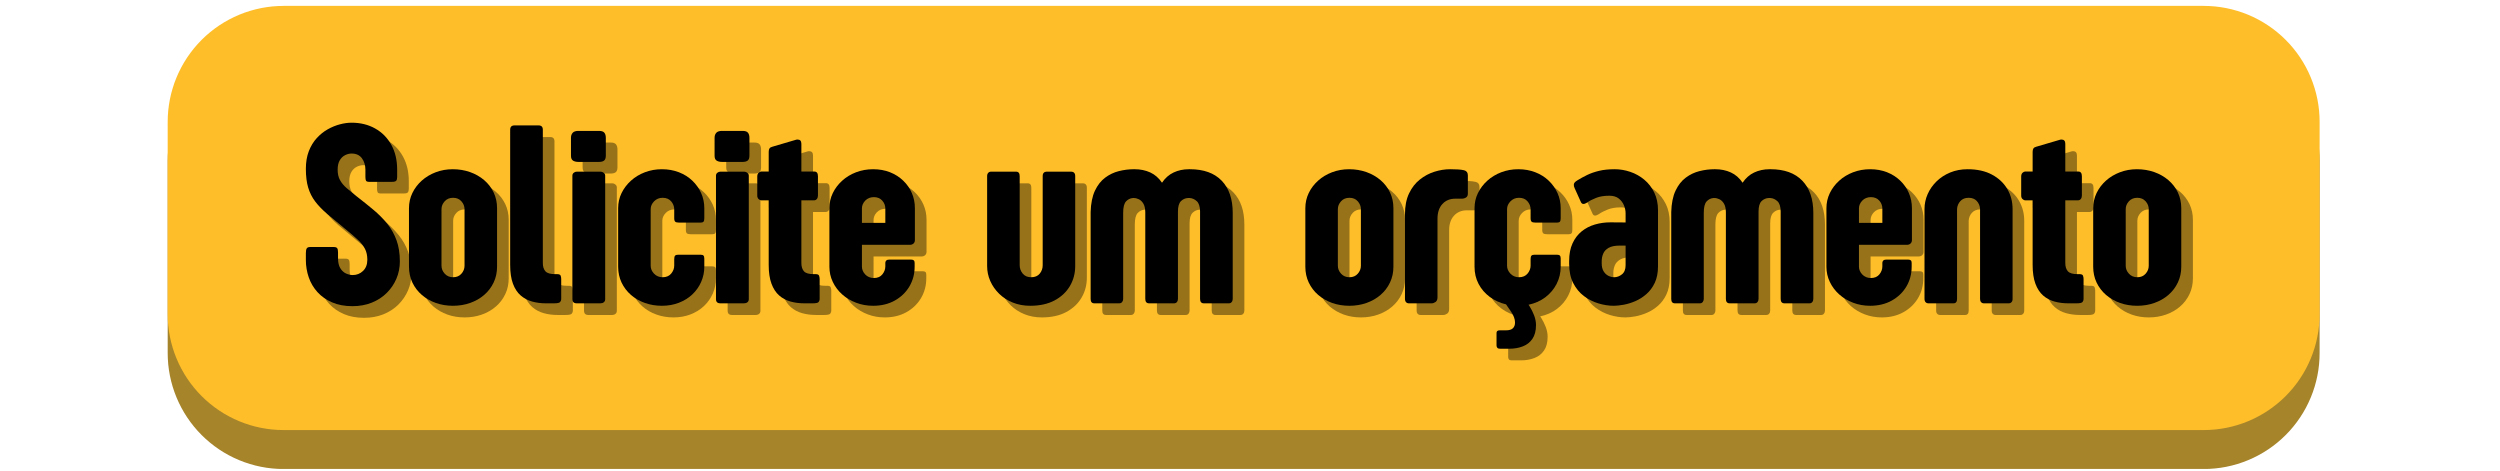 <svg xmlns="http://www.w3.org/2000/svg" xmlns:xlink="http://www.w3.org/1999/xlink" width="2221" zoomAndPan="magnify" viewBox="0 0 1665.75 313.5" height="418" preserveAspectRatio="xMidYMid meet" version="1.0"><defs><g/><clipPath id="5e0f97228c"><path d="M 111.656 29 L 1545.617 29 L 1545.617 312.438 L 111.656 312.438 Z M 111.656 29 " clip-rule="nonzero"/></clipPath><clipPath id="a61c378efd"><path d="M 111.656 3.93 L 1545.617 3.93 L 1545.617 287 L 111.656 287 Z M 111.656 3.93 " clip-rule="nonzero"/></clipPath></defs><g clip-path="url(#5e0f97228c)"><path fill="#a6842a" d="M 188.953 29.879 L 1468.336 29.879 C 1469.598 29.879 1470.863 29.91 1472.125 29.973 C 1473.387 30.035 1474.645 30.129 1475.902 30.254 C 1477.16 30.375 1478.414 30.531 1479.668 30.719 C 1480.918 30.902 1482.16 31.117 1483.402 31.367 C 1484.641 31.613 1485.875 31.891 1487.098 32.195 C 1488.324 32.504 1489.543 32.84 1490.754 33.207 C 1491.961 33.574 1493.16 33.973 1494.352 34.398 C 1495.543 34.824 1496.719 35.277 1497.887 35.762 C 1499.055 36.246 1500.211 36.758 1501.355 37.301 C 1502.496 37.84 1503.625 38.41 1504.738 39.004 C 1505.855 39.602 1506.953 40.227 1508.039 40.875 C 1509.121 41.527 1510.188 42.203 1511.238 42.906 C 1512.293 43.605 1513.324 44.336 1514.34 45.09 C 1515.355 45.844 1516.352 46.621 1517.328 47.422 C 1518.305 48.227 1519.262 49.051 1520.199 49.898 C 1521.133 50.75 1522.051 51.621 1522.941 52.516 C 1523.836 53.41 1524.707 54.324 1525.559 55.262 C 1526.406 56.199 1527.23 57.156 1528.031 58.137 C 1528.836 59.113 1529.613 60.109 1530.363 61.125 C 1531.117 62.141 1531.844 63.176 1532.547 64.227 C 1533.25 65.277 1533.926 66.348 1534.574 67.43 C 1535.227 68.516 1535.848 69.617 1536.445 70.73 C 1537.039 71.848 1537.609 72.977 1538.148 74.121 C 1538.688 75.262 1539.199 76.418 1539.684 77.586 C 1540.168 78.758 1540.621 79.938 1541.047 81.125 C 1541.473 82.316 1541.871 83.52 1542.238 84.727 C 1542.605 85.938 1542.941 87.156 1543.25 88.383 C 1543.555 89.609 1543.832 90.844 1544.078 92.086 C 1544.324 93.324 1544.543 94.57 1544.727 95.824 C 1544.914 97.074 1545.066 98.328 1545.191 99.586 C 1545.316 100.844 1545.406 102.105 1545.469 103.371 C 1545.531 104.633 1545.562 105.898 1545.562 107.16 L 1545.562 235.219 C 1545.562 236.48 1545.531 237.746 1545.469 239.008 C 1545.406 240.273 1545.316 241.535 1545.191 242.793 C 1545.066 244.051 1544.914 245.305 1544.727 246.559 C 1544.543 247.809 1544.324 249.055 1544.078 250.293 C 1543.832 251.535 1543.555 252.77 1543.25 253.996 C 1542.941 255.223 1542.605 256.441 1542.238 257.652 C 1541.871 258.863 1541.473 260.062 1541.047 261.254 C 1540.621 262.445 1540.168 263.625 1539.684 264.793 C 1539.199 265.961 1538.688 267.117 1538.148 268.258 C 1537.609 269.402 1537.039 270.531 1536.445 271.648 C 1535.848 272.762 1535.227 273.863 1534.574 274.949 C 1533.926 276.031 1533.25 277.102 1532.547 278.152 C 1531.844 279.203 1531.117 280.238 1530.363 281.254 C 1529.613 282.27 1528.836 283.266 1528.031 284.246 C 1527.23 285.223 1526.406 286.18 1525.559 287.117 C 1524.707 288.055 1523.836 288.969 1522.941 289.863 C 1522.051 290.758 1521.133 291.629 1520.199 292.48 C 1519.262 293.328 1518.305 294.156 1517.328 294.957 C 1516.352 295.758 1515.355 296.539 1514.34 297.289 C 1513.324 298.043 1512.293 298.773 1511.238 299.477 C 1510.188 300.176 1509.121 300.855 1508.039 301.504 C 1506.953 302.152 1505.855 302.777 1504.738 303.375 C 1503.625 303.969 1502.496 304.539 1501.355 305.078 C 1500.211 305.621 1499.055 306.133 1497.887 306.617 C 1496.723 307.102 1495.543 307.555 1494.352 307.98 C 1493.16 308.406 1491.961 308.805 1490.754 309.172 C 1489.543 309.539 1488.324 309.875 1487.098 310.184 C 1485.875 310.492 1484.641 310.766 1483.402 311.016 C 1482.16 311.262 1480.918 311.477 1479.668 311.664 C 1478.414 311.848 1477.16 312.004 1475.902 312.125 C 1474.645 312.25 1473.387 312.344 1472.125 312.406 C 1470.863 312.469 1469.598 312.5 1468.336 312.5 L 188.953 312.5 C 187.691 312.5 186.426 312.469 185.164 312.406 C 183.902 312.344 182.641 312.25 181.383 312.125 C 180.125 312.004 178.871 311.848 177.621 311.664 C 176.371 311.477 175.129 311.262 173.887 311.016 C 172.648 310.766 171.414 310.492 170.188 310.184 C 168.965 309.875 167.746 309.539 166.535 309.172 C 165.328 308.805 164.125 308.406 162.938 307.98 C 161.746 307.555 160.566 307.102 159.398 306.617 C 158.23 306.133 157.078 305.621 155.934 305.078 C 154.793 304.539 153.664 303.969 152.551 303.375 C 151.434 302.777 150.336 302.152 149.25 301.504 C 148.168 300.855 147.098 300.176 146.047 299.477 C 144.996 298.773 143.965 298.043 142.949 297.289 C 141.934 296.539 140.938 295.758 139.961 294.957 C 138.984 294.156 138.027 293.328 137.09 292.48 C 136.152 291.629 135.238 290.758 134.344 289.863 C 133.453 288.969 132.582 288.055 131.73 287.117 C 130.883 286.18 130.059 285.223 129.254 284.246 C 128.453 283.266 127.676 282.27 126.922 281.254 C 126.172 280.238 125.441 279.203 124.742 278.152 C 124.039 277.102 123.363 276.031 122.715 274.949 C 122.062 273.863 121.441 272.762 120.844 271.648 C 120.25 270.531 119.68 269.402 119.141 268.258 C 118.602 267.117 118.09 265.961 117.605 264.793 C 117.121 263.625 116.664 262.445 116.238 261.254 C 115.812 260.062 115.418 258.863 115.051 257.652 C 114.684 256.441 114.348 255.223 114.039 253.996 C 113.734 252.77 113.457 251.535 113.211 250.293 C 112.965 249.055 112.746 247.809 112.562 246.559 C 112.375 245.305 112.223 244.051 112.098 242.793 C 111.973 241.535 111.879 240.273 111.82 239.008 C 111.758 237.746 111.727 236.48 111.727 235.219 L 111.727 107.16 C 111.727 105.898 111.758 104.633 111.82 103.371 C 111.879 102.105 111.973 100.844 112.098 99.586 C 112.223 98.328 112.375 97.074 112.562 95.824 C 112.746 94.57 112.965 93.324 113.211 92.086 C 113.457 90.844 113.734 89.609 114.039 88.383 C 114.348 87.156 114.684 85.938 115.051 84.727 C 115.418 83.52 115.812 82.316 116.238 81.125 C 116.664 79.938 117.121 78.758 117.605 77.586 C 118.09 76.418 118.602 75.262 119.141 74.121 C 119.68 72.977 120.25 71.848 120.844 70.73 C 121.441 69.617 122.062 68.516 122.715 67.43 C 123.363 66.348 124.039 65.277 124.742 64.227 C 125.441 63.176 126.172 62.141 126.922 61.125 C 127.676 60.109 128.453 59.113 129.254 58.137 C 130.059 57.156 130.883 56.199 131.73 55.262 C 132.582 54.324 133.453 53.41 134.344 52.516 C 135.238 51.621 136.152 50.75 137.09 49.898 C 138.027 49.051 138.984 48.227 139.961 47.422 C 140.938 46.621 141.934 45.844 142.949 45.09 C 143.965 44.336 144.996 43.605 146.047 42.906 C 147.098 42.203 148.168 41.527 149.25 40.875 C 150.336 40.227 151.434 39.602 152.551 39.004 C 153.664 38.41 154.793 37.84 155.934 37.301 C 157.078 36.758 158.23 36.246 159.398 35.762 C 160.566 35.277 161.746 34.824 162.938 34.398 C 164.125 33.973 165.328 33.574 166.535 33.207 C 167.746 32.84 168.965 32.504 170.188 32.195 C 171.414 31.891 172.648 31.613 173.887 31.367 C 175.129 31.117 176.371 30.902 177.621 30.719 C 178.871 30.531 180.125 30.375 181.383 30.254 C 182.641 30.129 183.902 30.035 185.164 29.973 C 186.426 29.91 187.691 29.879 188.953 29.879 Z M 188.953 29.879 " fill-opacity="1" fill-rule="nonzero"/></g><g clip-path="url(#a61c378efd)"><path fill="#febe29" d="M 188.953 3.93 L 1468.336 3.93 C 1469.598 3.93 1470.863 3.961 1472.125 4.023 C 1473.387 4.086 1474.645 4.176 1475.902 4.301 C 1477.16 4.426 1478.414 4.582 1479.668 4.766 C 1480.918 4.953 1482.16 5.168 1483.402 5.414 C 1484.641 5.66 1485.875 5.938 1487.098 6.246 C 1488.324 6.551 1489.543 6.891 1490.754 7.258 C 1491.961 7.625 1493.16 8.02 1494.352 8.445 C 1495.543 8.871 1496.719 9.328 1497.887 9.812 C 1499.055 10.297 1500.211 10.809 1501.355 11.348 C 1502.496 11.891 1503.625 12.457 1504.738 13.055 C 1505.855 13.652 1506.953 14.273 1508.039 14.926 C 1509.121 15.574 1510.188 16.25 1511.238 16.953 C 1512.293 17.656 1513.324 18.383 1514.34 19.137 C 1515.355 19.891 1516.352 20.668 1517.328 21.473 C 1518.305 22.273 1519.262 23.098 1520.199 23.949 C 1521.133 24.797 1522.051 25.672 1522.941 26.566 C 1523.836 27.457 1524.707 28.375 1525.559 29.312 C 1526.406 30.25 1527.23 31.207 1528.031 32.184 C 1528.836 33.16 1529.613 34.16 1530.363 35.176 C 1531.117 36.191 1531.844 37.223 1532.547 38.277 C 1533.25 39.328 1533.926 40.395 1534.574 41.48 C 1535.227 42.566 1535.848 43.664 1536.445 44.781 C 1537.039 45.895 1537.609 47.023 1538.148 48.168 C 1538.688 49.312 1539.199 50.469 1539.684 51.637 C 1540.168 52.805 1540.621 53.984 1541.047 55.176 C 1541.473 56.367 1541.871 57.566 1542.238 58.777 C 1542.605 59.988 1542.941 61.207 1543.25 62.434 C 1543.555 63.66 1543.832 64.895 1544.078 66.133 C 1544.324 67.375 1544.543 68.621 1544.727 69.871 C 1544.914 71.121 1545.066 72.379 1545.191 73.637 C 1545.316 74.895 1545.406 76.156 1545.469 77.418 C 1545.531 78.684 1545.562 79.945 1545.562 81.211 L 1545.562 209.266 C 1545.562 210.531 1545.531 211.797 1545.469 213.059 C 1545.406 214.32 1545.316 215.582 1545.191 216.84 C 1545.066 218.102 1544.914 219.355 1544.727 220.605 C 1544.543 221.855 1544.324 223.102 1544.078 224.344 C 1543.832 225.582 1543.555 226.816 1543.25 228.043 C 1542.941 229.27 1542.605 230.488 1542.238 231.699 C 1541.871 232.91 1541.473 234.109 1541.047 235.301 C 1540.621 236.492 1540.168 237.672 1539.684 238.84 C 1539.199 240.008 1538.688 241.164 1538.148 242.309 C 1537.609 243.453 1537.039 244.582 1536.445 245.695 C 1535.848 246.812 1535.227 247.91 1534.574 248.996 C 1533.926 250.082 1533.25 251.148 1532.547 252.203 C 1531.844 253.254 1531.117 254.285 1530.363 255.305 C 1529.613 256.32 1528.836 257.316 1528.031 258.293 C 1527.23 259.27 1526.406 260.227 1525.559 261.164 C 1524.707 262.102 1523.836 263.02 1522.941 263.914 C 1522.051 264.809 1521.133 265.68 1520.199 266.527 C 1519.262 267.379 1518.305 268.203 1517.328 269.004 C 1516.352 269.809 1515.355 270.586 1514.34 271.34 C 1513.324 272.094 1512.293 272.82 1511.238 273.523 C 1510.188 274.227 1509.121 274.902 1508.039 275.555 C 1506.953 276.203 1505.855 276.828 1504.738 277.422 C 1503.625 278.02 1502.496 278.586 1501.355 279.129 C 1500.211 279.668 1499.055 280.18 1497.887 280.664 C 1496.723 281.148 1495.543 281.605 1494.352 282.031 C 1493.16 282.457 1491.961 282.852 1490.754 283.219 C 1489.543 283.586 1488.324 283.926 1487.098 284.23 C 1485.875 284.539 1484.641 284.816 1483.402 285.062 C 1482.16 285.309 1480.918 285.527 1479.668 285.711 C 1478.414 285.898 1477.16 286.051 1475.902 286.176 C 1474.645 286.301 1473.387 286.395 1472.125 286.453 C 1470.863 286.516 1469.598 286.547 1468.336 286.547 L 188.953 286.547 C 187.691 286.547 186.426 286.516 185.164 286.453 C 183.902 286.395 182.641 286.301 181.383 286.176 C 180.125 286.051 178.871 285.898 177.621 285.711 C 176.371 285.527 175.129 285.309 173.887 285.062 C 172.648 284.816 171.414 284.539 170.188 284.23 C 168.965 283.926 167.746 283.586 166.535 283.219 C 165.328 282.852 164.125 282.457 162.938 282.031 C 161.746 281.605 160.566 281.148 159.398 280.664 C 158.23 280.18 157.078 279.668 155.934 279.129 C 154.793 278.586 153.664 278.02 152.551 277.422 C 151.434 276.828 150.336 276.203 149.25 275.555 C 148.168 274.902 147.098 274.227 146.047 273.523 C 144.996 272.82 143.965 272.094 142.949 271.34 C 141.934 270.586 140.938 269.809 139.961 269.004 C 138.984 268.203 138.027 267.379 137.09 266.527 C 136.152 265.68 135.238 264.809 134.344 263.914 C 133.453 263.02 132.582 262.102 131.73 261.164 C 130.883 260.227 130.059 259.27 129.254 258.293 C 128.453 257.316 127.676 256.32 126.922 255.305 C 126.172 254.285 125.441 253.254 124.742 252.203 C 124.039 251.148 123.363 250.082 122.715 248.996 C 122.062 247.91 121.441 246.812 120.844 245.695 C 120.25 244.582 119.68 243.453 119.141 242.309 C 118.602 241.164 118.09 240.008 117.605 238.84 C 117.121 237.672 116.664 236.492 116.238 235.301 C 115.812 234.109 115.418 232.91 115.051 231.699 C 114.684 230.488 114.348 229.27 114.039 228.043 C 113.734 226.816 113.457 225.582 113.211 224.344 C 112.965 223.102 112.746 221.855 112.562 220.605 C 112.375 219.355 112.223 218.102 112.098 216.84 C 111.973 215.582 111.879 214.32 111.82 213.059 C 111.758 211.797 111.727 210.531 111.727 209.266 L 111.727 81.211 C 111.727 79.945 111.758 78.684 111.82 77.418 C 111.879 76.156 111.973 74.895 112.098 73.637 C 112.223 72.379 112.375 71.121 112.562 69.871 C 112.746 68.621 112.965 67.375 113.211 66.133 C 113.457 64.895 113.734 63.66 114.039 62.434 C 114.348 61.207 114.684 59.988 115.051 58.777 C 115.418 57.566 115.812 56.367 116.238 55.176 C 116.664 53.984 117.121 52.805 117.605 51.637 C 118.09 50.469 118.602 49.312 119.141 48.168 C 119.68 47.023 120.25 45.895 120.844 44.781 C 121.441 43.664 122.062 42.566 122.715 41.48 C 123.363 40.395 124.039 39.328 124.742 38.277 C 125.441 37.223 126.172 36.191 126.922 35.176 C 127.676 34.16 128.453 33.16 129.254 32.184 C 130.059 31.207 130.883 30.25 131.73 29.312 C 132.582 28.375 133.453 27.457 134.344 26.566 C 135.238 25.672 136.152 24.797 137.09 23.949 C 138.027 23.098 138.984 22.273 139.961 21.473 C 140.938 20.668 141.934 19.891 142.949 19.137 C 143.965 18.383 144.996 17.656 146.047 16.953 C 147.098 16.25 148.168 15.574 149.25 14.926 C 150.336 14.273 151.434 13.652 152.551 13.055 C 153.664 12.457 154.793 11.891 155.934 11.348 C 157.078 10.809 158.23 10.297 159.398 9.812 C 160.566 9.328 161.746 8.871 162.938 8.445 C 164.125 8.02 165.328 7.625 166.535 7.258 C 167.746 6.891 168.965 6.551 170.188 6.246 C 171.414 5.938 172.648 5.66 173.887 5.414 C 175.129 5.168 176.371 4.953 177.621 4.766 C 178.871 4.582 180.125 4.426 181.383 4.301 C 182.641 4.176 183.902 4.086 185.164 4.023 C 186.426 3.961 187.691 3.93 188.953 3.93 Z M 188.953 3.93 " fill-opacity="1" fill-rule="nonzero"/></g><g fill="#000000" fill-opacity="0.4"><g transform="translate(208.132, 209.868)"><g><path d="M 43.094 -84.219 L 43.094 -89.016 C 43.094 -91.984 42.32 -94.523 40.781 -96.641 C 39.238 -98.754 36.926 -99.812 33.844 -99.812 C 32.414 -99.812 30.988 -99.453 29.562 -98.734 C 28.133 -98.023 26.945 -96.883 26 -95.312 C 25.062 -93.738 24.594 -91.641 24.594 -89.016 C 24.594 -86.328 25.117 -84.023 26.172 -82.109 C 27.223 -80.203 28.707 -78.422 30.625 -76.766 C 32.539 -75.109 34.754 -73.281 37.266 -71.281 C 41.266 -68.195 45.004 -65.195 48.484 -62.281 C 51.973 -59.363 55.031 -56.273 57.656 -53.016 C 60.281 -49.766 62.332 -46.113 63.812 -42.062 C 65.301 -38.008 66.047 -33.27 66.047 -27.844 C 66.047 -23.844 65.289 -20.055 63.781 -16.484 C 62.27 -12.922 60.129 -9.754 57.359 -6.984 C 54.586 -4.211 51.258 -2.039 47.375 -0.469 C 43.488 1.102 39.176 1.891 34.438 1.891 C 29.301 1.891 24.789 1.047 20.906 -0.641 C 17.02 -2.328 13.773 -4.598 11.172 -7.453 C 8.578 -10.305 6.633 -13.586 5.344 -17.297 C 4.062 -21.016 3.422 -24.875 3.422 -28.875 L 3.422 -33.406 C 3.422 -34.895 3.609 -35.953 3.984 -36.578 C 4.359 -37.211 5.145 -37.531 6.344 -37.531 L 21.938 -37.531 C 23.133 -37.531 23.914 -37.27 24.281 -36.75 C 24.656 -36.238 24.844 -35.328 24.844 -34.016 L 24.844 -30.156 C 24.844 -27.301 25.352 -25.047 26.375 -23.391 C 27.406 -21.734 28.676 -20.562 30.188 -19.875 C 31.707 -19.188 33.18 -18.844 34.609 -18.844 C 37.297 -18.844 39.594 -19.754 41.5 -21.578 C 43.414 -23.41 44.375 -25.898 44.375 -29.047 C 44.375 -31.836 43.859 -34.25 42.828 -36.281 C 41.805 -38.312 40.195 -40.352 38 -42.406 C 35.801 -44.457 32.93 -46.914 29.391 -49.781 C 24.93 -53.426 21.055 -56.648 17.766 -59.453 C 14.484 -62.254 11.785 -65.039 9.672 -67.812 C 7.566 -70.582 6 -73.68 4.969 -77.109 C 3.938 -80.535 3.422 -84.703 3.422 -89.609 C 3.422 -94.066 4.078 -97.992 5.391 -101.391 C 6.711 -104.785 8.473 -107.68 10.672 -110.078 C 12.867 -112.484 15.305 -114.441 17.984 -115.953 C 20.672 -117.461 23.383 -118.57 26.125 -119.281 C 28.863 -120 31.438 -120.359 33.844 -120.359 C 39.781 -120.359 45.031 -119.07 49.594 -116.5 C 54.164 -113.938 57.75 -110.312 60.344 -105.625 C 62.945 -100.945 64.25 -95.438 64.25 -89.094 L 64.25 -84.219 C 64.25 -83.02 64.035 -82.176 63.609 -81.688 C 63.18 -81.195 62.281 -80.953 60.906 -80.953 L 45.578 -80.953 C 44.492 -80.953 43.805 -81.195 43.516 -81.688 C 43.234 -82.176 43.094 -83.02 43.094 -84.219 Z M 43.094 -84.219 "/></g></g></g><g fill="#000000" fill-opacity="0.4"><g transform="translate(276.663, 209.868)"><g><path d="M 62.281 -63.391 L 62.281 -24.422 C 62.281 -20.586 61.52 -17.07 60 -13.875 C 58.488 -10.676 56.391 -7.922 53.703 -5.609 C 51.023 -3.297 47.898 -1.508 44.328 -0.25 C 40.766 1 36.953 1.625 32.891 1.625 C 28.836 1.625 25.039 1 21.5 -0.25 C 17.957 -1.508 14.844 -3.297 12.156 -5.609 C 9.477 -7.922 7.379 -10.676 5.859 -13.875 C 4.348 -17.07 3.594 -20.586 3.594 -24.422 L 3.594 -63.391 C 3.594 -66.992 4.348 -70.363 5.859 -73.5 C 7.379 -76.645 9.469 -79.398 12.125 -81.766 C 14.781 -84.141 17.879 -86 21.422 -87.344 C 24.961 -88.688 28.727 -89.359 32.719 -89.359 C 36.832 -89.359 40.676 -88.727 44.25 -87.469 C 47.82 -86.207 50.961 -84.422 53.672 -82.109 C 56.379 -79.797 58.488 -77.055 60 -73.891 C 61.52 -70.723 62.281 -67.223 62.281 -63.391 Z M 32.984 -70.328 C 30.641 -70.328 28.766 -69.539 27.359 -67.969 C 25.961 -66.406 25.266 -64.68 25.266 -62.797 L 25.266 -25.016 C 25.266 -23.078 25.977 -21.32 27.406 -19.75 C 28.844 -18.176 30.703 -17.391 32.984 -17.391 C 35.328 -17.391 37.18 -18.176 38.547 -19.75 C 39.922 -21.32 40.609 -23.078 40.609 -25.016 L 40.609 -62.703 C 40.609 -64.648 39.922 -66.406 38.547 -67.969 C 37.18 -69.539 35.328 -70.328 32.984 -70.328 Z M 32.984 -70.328 "/></g></g></g><g fill="#000000" fill-opacity="0.4"><g transform="translate(342.538, 209.868)"><g><path d="M 39.156 -16.281 L 39.156 -2.734 C 39.156 -2.172 38.926 -1.57 38.469 -0.938 C 38.008 -0.312 36.641 0 34.359 0 L 28.953 0 C 25.703 0 22.633 -0.398 19.75 -1.203 C 16.863 -2.004 14.32 -3.359 12.125 -5.266 C 9.926 -7.18 8.211 -9.797 6.984 -13.109 C 5.754 -16.422 5.141 -20.586 5.141 -25.609 L 5.141 -115.656 C 5.141 -117.594 6.109 -118.562 8.047 -118.562 L 24.078 -118.562 C 25.961 -118.562 26.906 -117.594 26.906 -115.656 L 26.906 -26.906 C 26.906 -24.5 27.473 -22.656 28.609 -21.375 C 29.754 -20.094 31.898 -19.453 35.047 -19.453 L 36.5 -19.453 C 37.812 -19.453 38.582 -19.078 38.812 -18.328 C 39.039 -17.586 39.156 -16.906 39.156 -16.281 Z M 39.156 -16.281 "/></g></g></g><g fill="#000000" fill-opacity="0.4"><g transform="translate(384.085, 209.868)"><g><path d="M 5.047 -2.828 L 5.047 -85.078 C 5.047 -85.867 5.348 -86.508 5.953 -87 C 6.555 -87.488 7.227 -87.734 7.969 -87.734 L 23.641 -87.734 C 24.504 -87.734 25.266 -87.473 25.922 -86.953 C 26.578 -86.441 26.906 -85.816 26.906 -85.078 L 26.906 -2.828 C 26.906 -1.91 26.602 -1.207 26 -0.719 C 25.395 -0.238 24.609 0 23.641 0 L 7.969 0 C 6.02 0 5.047 -0.941 5.047 -2.828 Z M 27.328 -110.266 L 27.328 -98.438 C 27.328 -96.832 26.941 -95.727 26.172 -95.125 C 25.398 -94.531 24.301 -94.234 22.875 -94.234 L 9.078 -94.234 C 7.598 -94.234 6.398 -94.52 5.484 -95.094 C 4.566 -95.664 4.109 -96.75 4.109 -98.344 L 4.109 -110.344 C 4.109 -111.656 4.477 -112.738 5.219 -113.594 C 5.969 -114.457 7.227 -114.891 9 -114.891 L 22.875 -114.891 C 24.531 -114.891 25.688 -114.488 26.344 -113.688 C 27 -112.883 27.328 -111.742 27.328 -110.266 Z M 27.328 -110.266 "/></g></g></g><g fill="#000000" fill-opacity="0.4"><g transform="translate(416.037, 209.868)"><g><path d="M 43.516 -32.391 L 58.594 -32.391 C 59.508 -32.391 60.141 -32.188 60.484 -31.781 C 60.828 -31.383 61 -30.703 61 -29.734 L 61 -24.422 C 61 -20.816 60.297 -17.43 58.891 -14.266 C 57.492 -11.098 55.539 -8.328 53.031 -5.953 C 50.52 -3.586 47.535 -1.734 44.078 -0.391 C 40.617 0.953 36.832 1.625 32.719 1.625 C 28.727 1.625 24.961 1 21.422 -0.25 C 17.879 -1.508 14.781 -3.297 12.125 -5.609 C 9.469 -7.922 7.379 -10.676 5.859 -13.875 C 4.348 -17.07 3.594 -20.586 3.594 -24.422 L 3.594 -63.391 C 3.594 -66.992 4.348 -70.348 5.859 -73.453 C 7.379 -76.566 9.469 -79.32 12.125 -81.719 C 14.781 -84.125 17.879 -86 21.422 -87.344 C 24.961 -88.688 28.727 -89.359 32.719 -89.359 C 36.832 -89.359 40.617 -88.688 44.078 -87.344 C 47.535 -86 50.52 -84.125 53.031 -81.719 C 55.539 -79.32 57.492 -76.566 58.891 -73.453 C 60.297 -70.348 61 -66.992 61 -63.391 L 61 -56.625 C 61 -55.539 60.812 -54.797 60.438 -54.391 C 60.07 -53.992 59.457 -53.797 58.594 -53.797 L 44.203 -53.797 C 42.953 -53.797 42.098 -53.992 41.641 -54.391 C 41.18 -54.797 40.953 -55.57 40.953 -56.719 L 40.953 -62.625 C 40.953 -64.562 40.281 -66.328 38.938 -67.922 C 37.594 -69.523 35.691 -70.328 33.234 -70.328 C 30.953 -70.328 29.051 -69.539 27.531 -67.969 C 26.02 -66.406 25.266 -64.68 25.266 -62.797 L 25.266 -25.016 C 25.266 -23.078 26.02 -21.32 27.531 -19.75 C 29.051 -18.176 30.953 -17.391 33.234 -17.391 C 35.691 -17.391 37.594 -18.203 38.938 -19.828 C 40.281 -21.461 40.953 -23.219 40.953 -25.094 L 40.953 -29.391 C 40.953 -30.523 41.133 -31.305 41.5 -31.734 C 41.875 -32.172 42.547 -32.391 43.516 -32.391 Z M 43.516 -32.391 "/></g></g></g><g fill="#000000" fill-opacity="0.4"><g transform="translate(479.771, 209.868)"><g><path d="M 5.047 -2.828 L 5.047 -85.078 C 5.047 -85.867 5.348 -86.508 5.953 -87 C 6.555 -87.488 7.227 -87.734 7.969 -87.734 L 23.641 -87.734 C 24.504 -87.734 25.266 -87.473 25.922 -86.953 C 26.578 -86.441 26.906 -85.816 26.906 -85.078 L 26.906 -2.828 C 26.906 -1.91 26.602 -1.207 26 -0.719 C 25.395 -0.238 24.609 0 23.641 0 L 7.969 0 C 6.02 0 5.047 -0.941 5.047 -2.828 Z M 27.328 -110.266 L 27.328 -98.438 C 27.328 -96.832 26.941 -95.727 26.172 -95.125 C 25.398 -94.531 24.301 -94.234 22.875 -94.234 L 9.078 -94.234 C 7.598 -94.234 6.398 -94.52 5.484 -95.094 C 4.566 -95.664 4.109 -96.75 4.109 -98.344 L 4.109 -110.344 C 4.109 -111.656 4.477 -112.738 5.219 -113.594 C 5.969 -114.457 7.227 -114.891 9 -114.891 L 22.875 -114.891 C 24.531 -114.891 25.688 -114.488 26.344 -113.688 C 27 -112.883 27.328 -111.742 27.328 -110.266 Z M 27.328 -110.266 "/></g></g></g><g fill="#000000" fill-opacity="0.4"><g transform="translate(511.723, 209.868)"><g><path d="M 37.438 0 L 32.047 0 C 28.734 0 25.633 -0.398 22.75 -1.203 C 19.863 -2.004 17.332 -3.359 15.156 -5.266 C 12.988 -7.18 11.289 -9.797 10.062 -13.109 C 8.832 -16.422 8.219 -20.586 8.219 -25.609 L 8.219 -68.625 L 3.172 -68.625 C 2.711 -68.625 2.164 -68.895 1.531 -69.438 C 0.906 -69.977 0.594 -70.766 0.594 -71.797 L 0.594 -84.469 C 0.594 -85.613 0.895 -86.457 1.5 -87 C 2.102 -87.539 2.66 -87.812 3.172 -87.812 L 8.219 -87.812 L 8.219 -100.922 C 8.219 -101.891 8.391 -102.645 8.734 -103.188 C 9.078 -103.727 9.707 -104.113 10.625 -104.344 L 26.641 -109.062 C 26.816 -109.113 27.078 -109.141 27.422 -109.141 C 29.129 -109.141 29.984 -108.195 29.984 -106.312 L 29.984 -87.812 L 38.641 -87.812 C 40.234 -87.812 41.031 -86.754 41.031 -84.641 L 41.031 -71.797 C 41.031 -70.879 40.785 -70.117 40.297 -69.516 C 39.816 -68.922 39.176 -68.625 38.375 -68.625 L 29.984 -68.625 L 29.984 -26.906 C 29.984 -24.5 30.551 -22.656 31.688 -21.375 C 32.832 -20.094 34.977 -19.453 38.125 -19.453 L 39.578 -19.453 C 40.836 -19.453 41.582 -19.078 41.812 -18.328 C 42.039 -17.586 42.156 -16.906 42.156 -16.281 L 42.156 -2.734 C 42.156 -2.172 41.938 -1.57 41.5 -0.938 C 41.07 -0.312 39.719 0 37.438 0 Z M 37.438 0 "/></g></g></g><g fill="#000000" fill-opacity="0.4"><g transform="translate(556.696, 209.868)"><g><path d="M 33.328 -70.766 C 30.984 -70.766 29.066 -69.992 27.578 -68.453 C 26.098 -66.91 25.359 -65.164 25.359 -63.219 L 25.359 -53.625 L 40.953 -53.625 L 40.953 -63.141 C 40.953 -65.141 40.266 -66.91 38.891 -68.453 C 37.523 -69.992 35.672 -70.766 33.328 -70.766 Z M 60.484 -26.906 L 60.484 -24.422 C 60.484 -19.617 59.328 -15.242 57.016 -11.297 C 54.703 -7.359 51.457 -4.219 47.281 -1.875 C 43.113 0.457 38.289 1.625 32.812 1.625 C 28.812 1.625 25.039 0.953 21.5 -0.391 C 17.957 -1.734 14.859 -3.586 12.203 -5.953 C 9.547 -8.328 7.461 -11.098 5.953 -14.266 C 4.441 -17.43 3.688 -20.816 3.688 -24.422 L 3.688 -63.391 C 3.688 -66.992 4.441 -70.348 5.953 -73.453 C 7.461 -76.566 9.547 -79.32 12.203 -81.719 C 14.859 -84.125 17.957 -86 21.5 -87.344 C 25.039 -88.688 28.812 -89.359 32.812 -89.359 C 36.926 -89.359 40.68 -88.688 44.078 -87.344 C 47.473 -86 50.41 -84.125 52.891 -81.719 C 55.379 -79.32 57.297 -76.566 58.641 -73.453 C 59.984 -70.348 60.656 -66.992 60.656 -63.391 L 60.656 -42.156 C 60.656 -41.176 60.336 -40.398 59.703 -39.828 C 59.078 -39.266 58.281 -38.984 57.312 -38.984 L 25.359 -38.984 L 25.359 -24.422 C 25.359 -22.535 26.098 -20.805 27.578 -19.234 C 29.066 -17.66 30.984 -16.875 33.328 -16.875 C 35.785 -16.875 37.672 -17.688 38.984 -19.312 C 40.297 -20.945 40.953 -22.707 40.953 -24.594 L 40.953 -27.078 C 40.953 -27.586 41.148 -28.055 41.547 -28.484 C 41.953 -28.91 42.551 -29.125 43.344 -29.125 L 58.25 -29.125 C 58.938 -29.125 59.477 -28.969 59.875 -28.656 C 60.281 -28.344 60.484 -27.758 60.484 -26.906 Z M 60.484 -26.906 "/></g></g></g><g fill="#000000" fill-opacity="0.4"><g transform="translate(620.687, 209.868)"><g/></g></g><g fill="#000000" fill-opacity="0.4"><g transform="translate(660.435, 209.868)"><g><path d="M 42.062 -25.359 L 42.062 -84.812 C 42.062 -85.781 42.301 -86.508 42.781 -87 C 43.27 -87.488 43.891 -87.734 44.641 -87.734 L 61.172 -87.734 C 61.91 -87.734 62.52 -87.488 63 -87 C 63.488 -86.508 63.734 -85.781 63.734 -84.812 L 63.734 -24.844 C 63.734 -19.988 62.562 -15.562 60.219 -11.562 C 57.883 -7.562 54.488 -4.363 50.031 -1.969 C 45.57 0.426 40.145 1.625 33.75 1.625 C 29.531 1.625 25.66 0.91 22.141 -0.516 C 18.629 -1.941 15.602 -3.895 13.062 -6.375 C 10.52 -8.863 8.547 -11.691 7.141 -14.859 C 5.742 -18.035 5.047 -21.363 5.047 -24.844 L 5.047 -84.734 C 5.047 -85.703 5.289 -86.441 5.781 -86.953 C 6.27 -87.473 6.883 -87.734 7.625 -87.734 L 24.328 -87.734 C 25.93 -87.734 26.734 -86.734 26.734 -84.734 L 26.734 -25.438 C 26.734 -23.332 27.398 -21.461 28.734 -19.828 C 30.078 -18.203 31.977 -17.391 34.438 -17.391 C 36.895 -17.391 38.781 -18.188 40.094 -19.781 C 41.406 -21.383 42.062 -23.242 42.062 -25.359 Z M 42.062 -25.359 "/></g></g></g><g fill="#000000" fill-opacity="0.4"><g transform="translate(729.308, 209.868)"><g><path d="M 78.047 -3 L 78.047 -61.422 C 77.984 -64.566 77.254 -66.781 75.859 -68.062 C 74.461 -69.352 72.906 -70.055 71.188 -70.172 L 70.078 -70.172 C 68.254 -70.109 66.672 -69.422 65.328 -68.109 C 63.984 -66.797 63.312 -64.453 63.312 -61.078 L 63.312 -3 C 63.312 -2.145 63.082 -1.43 62.625 -0.859 C 62.164 -0.285 61.535 0 60.734 0 L 44.125 0 C 42.406 0 41.547 -1 41.547 -3 L 41.547 -60.828 C 41.492 -63.285 41.051 -65.18 40.219 -66.516 C 39.395 -67.859 38.41 -68.801 37.266 -69.344 C 36.117 -69.895 35.004 -70.172 33.922 -70.172 L 33.328 -70.172 C 31.555 -70.055 30.023 -69.312 28.734 -67.938 C 27.453 -66.562 26.812 -64.02 26.812 -60.312 L 26.812 -2.906 C 26.812 -2.164 26.582 -1.492 26.125 -0.891 C 25.664 -0.297 25.039 0 24.25 0 L 7.625 0 C 5.969 0 5.141 -0.969 5.141 -2.906 L 5.141 -60.828 C 5.305 -66.598 6.258 -71.336 8 -75.047 C 9.75 -78.754 12.02 -81.648 14.812 -83.734 C 17.613 -85.828 20.672 -87.285 23.984 -88.109 C 27.297 -88.941 30.582 -89.359 33.844 -89.359 L 34.438 -89.359 C 38.258 -89.359 41.727 -88.645 44.844 -87.219 C 47.957 -85.789 50.57 -83.504 52.688 -80.359 C 54.738 -83.441 57.305 -85.711 60.391 -87.172 C 63.484 -88.629 66.883 -89.359 70.594 -89.359 L 71.281 -89.359 C 80.477 -89.359 87.531 -86.816 92.438 -81.734 C 97.352 -76.648 99.812 -69.477 99.812 -60.219 L 99.812 -3 C 99.812 -2.145 99.582 -1.43 99.125 -0.859 C 98.664 -0.285 98.035 0 97.234 0 L 80.609 0 C 78.898 0 78.047 -1 78.047 -3 Z M 78.047 -3 "/></g></g></g><g fill="#000000" fill-opacity="0.4"><g transform="translate(834.16, 209.868)"><g/></g></g><g fill="#000000" fill-opacity="0.4"><g transform="translate(873.908, 209.868)"><g><path d="M 62.281 -63.391 L 62.281 -24.422 C 62.281 -20.586 61.52 -17.07 60 -13.875 C 58.488 -10.676 56.391 -7.922 53.703 -5.609 C 51.023 -3.297 47.898 -1.508 44.328 -0.25 C 40.766 1 36.953 1.625 32.891 1.625 C 28.836 1.625 25.039 1 21.5 -0.25 C 17.957 -1.508 14.844 -3.297 12.156 -5.609 C 9.477 -7.922 7.379 -10.676 5.859 -13.875 C 4.348 -17.07 3.594 -20.586 3.594 -24.422 L 3.594 -63.391 C 3.594 -66.992 4.348 -70.363 5.859 -73.5 C 7.379 -76.645 9.469 -79.398 12.125 -81.766 C 14.781 -84.141 17.879 -86 21.422 -87.344 C 24.961 -88.688 28.727 -89.359 32.719 -89.359 C 36.832 -89.359 40.676 -88.727 44.25 -87.469 C 47.82 -86.207 50.961 -84.422 53.672 -82.109 C 56.379 -79.797 58.488 -77.055 60 -73.891 C 61.52 -70.723 62.281 -67.223 62.281 -63.391 Z M 32.984 -70.328 C 30.641 -70.328 28.766 -69.539 27.359 -67.969 C 25.961 -66.406 25.266 -64.68 25.266 -62.797 L 25.266 -25.016 C 25.266 -23.078 25.977 -21.32 27.406 -19.75 C 28.844 -18.176 30.703 -17.391 32.984 -17.391 C 35.328 -17.391 37.18 -18.176 38.547 -19.75 C 39.922 -21.32 40.609 -23.078 40.609 -25.016 L 40.609 -62.703 C 40.609 -64.648 39.922 -66.406 38.547 -67.969 C 37.18 -69.539 35.328 -70.328 32.984 -70.328 Z M 32.984 -70.328 "/></g></g></g><g fill="#000000" fill-opacity="0.4"><g transform="translate(939.783, 209.868)"><g><path d="M 46 -85.328 L 46 -72.984 C 46 -71.848 45.582 -71.02 44.75 -70.5 C 43.926 -69.988 43.004 -69.734 41.984 -69.734 L 37.609 -69.734 C 34.066 -69.734 31.207 -68.547 29.031 -66.172 C 26.863 -63.805 25.781 -60.566 25.781 -56.453 L 25.781 -4.031 C 25.781 -2.539 25.336 -1.492 24.453 -0.891 C 23.566 -0.297 22.727 0 21.938 0 L 6.688 0 C 5.938 0 5.316 -0.254 4.828 -0.766 C 4.348 -1.285 4.109 -2.031 4.109 -3 L 4.109 -59.375 C 4.109 -64.801 5.008 -69.41 6.812 -73.203 C 8.613 -77.004 11 -80.086 13.969 -82.453 C 16.938 -84.828 20.191 -86.57 23.734 -87.688 C 27.273 -88.801 30.758 -89.359 34.188 -89.359 C 36.125 -89.359 37.848 -89.312 39.359 -89.219 C 40.879 -89.133 42.266 -88.953 43.516 -88.672 C 45.172 -88.211 46 -87.098 46 -85.328 Z M 46 -85.328 "/></g></g></g><g fill="#000000" fill-opacity="0.4"><g transform="translate(986.641, 209.868)"><g><path d="M 44.547 14.484 C 44.547 18.305 43.742 21.375 42.141 23.688 C 40.547 26 38.406 27.664 35.719 28.688 C 33.039 29.719 30.102 30.234 26.906 30.234 L 20.469 30.234 C 19.676 30.234 19.109 30.02 18.766 29.594 C 18.422 29.164 18.25 28.664 18.25 28.094 L 18.25 19.703 C 18.25 18.555 18.961 17.984 20.391 17.984 L 24.594 17.984 C 26.695 17.984 28.219 17.523 29.156 16.609 C 30.102 15.703 30.578 14.422 30.578 12.766 C 30.578 11.617 30.348 10.445 29.891 9.25 C 29.441 8.051 28.816 6.852 28.016 5.656 L 24.766 0.938 C 24.703 0.883 24.672 0.844 24.672 0.812 C 24.672 0.781 24.645 0.738 24.594 0.688 C 20.531 -0.281 16.914 -1.938 13.75 -4.281 C 10.582 -6.625 8.098 -9.508 6.297 -12.938 C 4.492 -16.363 3.594 -20.191 3.594 -24.422 L 3.594 -63.391 C 3.594 -66.992 4.348 -70.348 5.859 -73.453 C 7.379 -76.566 9.469 -79.32 12.125 -81.719 C 14.781 -84.125 17.879 -86 21.422 -87.344 C 24.961 -88.688 28.727 -89.359 32.719 -89.359 C 36.832 -89.359 40.617 -88.688 44.078 -87.344 C 47.535 -86 50.52 -84.125 53.031 -81.719 C 55.539 -79.32 57.492 -76.566 58.891 -73.453 C 60.297 -70.348 61 -66.992 61 -63.391 L 61 -56.625 C 61 -55.539 60.812 -54.797 60.438 -54.391 C 60.07 -53.992 59.457 -53.797 58.594 -53.797 L 44.203 -53.797 C 42.953 -53.797 42.098 -53.992 41.641 -54.391 C 41.18 -54.797 40.953 -55.57 40.953 -56.719 L 40.953 -62.625 C 40.953 -64.562 40.281 -66.328 38.938 -67.922 C 37.594 -69.523 35.691 -70.328 33.234 -70.328 C 30.953 -70.328 29.051 -69.539 27.531 -67.969 C 26.02 -66.406 25.266 -64.68 25.266 -62.797 L 25.266 -25.016 C 25.266 -23.078 26.02 -21.32 27.531 -19.75 C 29.051 -18.176 30.953 -17.391 33.234 -17.391 C 35.691 -17.391 37.594 -18.203 38.938 -19.828 C 40.281 -21.461 40.953 -23.219 40.953 -25.094 L 40.953 -29.391 C 40.953 -30.523 41.133 -31.305 41.5 -31.734 C 41.875 -32.172 42.547 -32.391 43.516 -32.391 L 58.594 -32.391 C 59.508 -32.391 60.141 -32.188 60.484 -31.781 C 60.828 -31.383 61 -30.703 61 -29.734 L 61 -24.422 C 61 -20.305 60.098 -16.488 58.297 -12.969 C 56.492 -9.457 53.992 -6.488 50.797 -4.062 C 47.598 -1.633 43.859 0.031 39.578 0.938 L 40.172 1.797 C 41.43 3.797 42.473 5.879 43.297 8.047 C 44.129 10.223 44.547 12.367 44.547 14.484 Z M 44.547 14.484 "/></g></g></g><g fill="#000000" fill-opacity="0.4"><g transform="translate(1050.374, 209.868)"><g><path d="M 40.516 -25.438 L 40.516 -38.469 L 36.5 -38.469 C 33.414 -38.469 31 -37.977 29.25 -37 C 27.508 -36.031 26.297 -34.742 25.609 -33.141 C 24.93 -31.547 24.594 -29.805 24.594 -27.922 L 24.594 -26.641 C 24.594 -24.473 25.02 -22.703 25.875 -21.328 C 26.727 -19.961 27.797 -18.961 29.078 -18.328 C 30.367 -17.703 31.641 -17.391 32.891 -17.391 C 34.723 -17.391 36.453 -18.031 38.078 -19.312 C 39.703 -20.602 40.516 -22.645 40.516 -25.438 Z M 30.406 -53.969 L 40.516 -53.891 L 40.516 -59.969 C 40.516 -61.738 40.145 -63.52 39.406 -65.312 C 38.664 -67.113 37.508 -68.629 35.938 -69.859 C 34.363 -71.086 32.297 -71.703 29.734 -71.703 C 26.242 -71.703 23.301 -71.227 20.906 -70.281 C 18.508 -69.344 16.508 -68.305 14.906 -67.172 C 14.508 -66.941 14.094 -66.723 13.656 -66.516 C 13.227 -66.316 12.816 -66.219 12.422 -66.219 C 11.734 -66.219 11.191 -66.594 10.797 -67.344 L 6.516 -76.844 C 6.109 -77.645 5.945 -78.473 6.031 -79.328 C 6.125 -80.18 6.883 -81.039 8.312 -81.906 C 10.426 -83.219 12.641 -84.43 14.953 -85.547 C 17.266 -86.66 19.891 -87.57 22.828 -88.281 C 25.773 -89 29.242 -89.359 33.234 -89.359 C 36.773 -89.359 40.258 -88.77 43.688 -87.594 C 47.113 -86.426 50.211 -84.688 52.984 -82.375 C 55.754 -80.062 57.969 -77.203 59.625 -73.797 C 61.281 -70.398 62.109 -66.477 62.109 -62.031 L 62.109 -24.672 C 62.109 -20.391 61.395 -16.734 59.969 -13.703 C 58.539 -10.68 56.68 -8.172 54.391 -6.172 C 52.109 -4.172 49.641 -2.598 46.984 -1.453 C 44.328 -0.316 41.727 0.477 39.188 0.938 C 36.645 1.395 34.461 1.625 32.641 1.625 C 29.266 1.625 25.836 1.094 22.359 0.031 C 18.879 -1.02 15.664 -2.656 12.719 -4.875 C 9.781 -7.102 7.41 -9.988 5.609 -13.531 C 3.805 -17.07 2.906 -21.328 2.906 -26.297 L 2.906 -28.188 C 2.906 -32.758 3.648 -36.672 5.141 -39.922 C 6.629 -43.18 8.656 -45.852 11.219 -47.938 C 13.789 -50.02 16.734 -51.547 20.047 -52.516 C 23.359 -53.484 26.812 -53.969 30.406 -53.969 Z M 30.406 -53.969 "/></g></g></g><g fill="#000000" fill-opacity="0.4"><g transform="translate(1116.164, 209.868)"><g><path d="M 78.047 -3 L 78.047 -61.422 C 77.984 -64.566 77.254 -66.781 75.859 -68.062 C 74.461 -69.352 72.906 -70.055 71.188 -70.172 L 70.078 -70.172 C 68.254 -70.109 66.672 -69.422 65.328 -68.109 C 63.984 -66.797 63.312 -64.453 63.312 -61.078 L 63.312 -3 C 63.312 -2.145 63.082 -1.43 62.625 -0.859 C 62.164 -0.285 61.535 0 60.734 0 L 44.125 0 C 42.406 0 41.547 -1 41.547 -3 L 41.547 -60.828 C 41.492 -63.285 41.051 -65.18 40.219 -66.516 C 39.395 -67.859 38.41 -68.801 37.266 -69.344 C 36.117 -69.895 35.004 -70.172 33.922 -70.172 L 33.328 -70.172 C 31.555 -70.055 30.023 -69.312 28.734 -67.938 C 27.453 -66.562 26.812 -64.02 26.812 -60.312 L 26.812 -2.906 C 26.812 -2.164 26.582 -1.492 26.125 -0.891 C 25.664 -0.297 25.039 0 24.25 0 L 7.625 0 C 5.969 0 5.141 -0.969 5.141 -2.906 L 5.141 -60.828 C 5.305 -66.598 6.258 -71.336 8 -75.047 C 9.75 -78.754 12.02 -81.648 14.812 -83.734 C 17.613 -85.828 20.672 -87.285 23.984 -88.109 C 27.297 -88.941 30.582 -89.359 33.844 -89.359 L 34.438 -89.359 C 38.258 -89.359 41.727 -88.645 44.844 -87.219 C 47.957 -85.789 50.57 -83.504 52.688 -80.359 C 54.738 -83.441 57.305 -85.711 60.391 -87.172 C 63.484 -88.629 66.883 -89.359 70.594 -89.359 L 71.281 -89.359 C 80.477 -89.359 87.531 -86.816 92.438 -81.734 C 97.352 -76.648 99.812 -69.477 99.812 -60.219 L 99.812 -3 C 99.812 -2.145 99.582 -1.43 99.125 -0.859 C 98.664 -0.285 98.035 0 97.234 0 L 80.609 0 C 78.898 0 78.047 -1 78.047 -3 Z M 78.047 -3 "/></g></g></g><g fill="#000000" fill-opacity="0.4"><g transform="translate(1221.016, 209.868)"><g><path d="M 33.328 -70.766 C 30.984 -70.766 29.066 -69.992 27.578 -68.453 C 26.098 -66.91 25.359 -65.164 25.359 -63.219 L 25.359 -53.625 L 40.953 -53.625 L 40.953 -63.141 C 40.953 -65.141 40.266 -66.91 38.891 -68.453 C 37.523 -69.992 35.672 -70.766 33.328 -70.766 Z M 60.484 -26.906 L 60.484 -24.422 C 60.484 -19.617 59.328 -15.242 57.016 -11.297 C 54.703 -7.359 51.457 -4.219 47.281 -1.875 C 43.113 0.457 38.289 1.625 32.812 1.625 C 28.812 1.625 25.039 0.953 21.5 -0.391 C 17.957 -1.734 14.859 -3.586 12.203 -5.953 C 9.547 -8.328 7.461 -11.098 5.953 -14.266 C 4.441 -17.43 3.688 -20.816 3.688 -24.422 L 3.688 -63.391 C 3.688 -66.992 4.441 -70.348 5.953 -73.453 C 7.461 -76.566 9.547 -79.32 12.203 -81.719 C 14.859 -84.125 17.957 -86 21.5 -87.344 C 25.039 -88.688 28.812 -89.359 32.812 -89.359 C 36.926 -89.359 40.68 -88.688 44.078 -87.344 C 47.473 -86 50.41 -84.125 52.891 -81.719 C 55.379 -79.32 57.297 -76.566 58.641 -73.453 C 59.984 -70.348 60.656 -66.992 60.656 -63.391 L 60.656 -42.156 C 60.656 -41.176 60.336 -40.398 59.703 -39.828 C 59.078 -39.266 58.281 -38.984 57.312 -38.984 L 25.359 -38.984 L 25.359 -24.422 C 25.359 -22.535 26.098 -20.805 27.578 -19.234 C 29.066 -17.66 30.984 -16.875 33.328 -16.875 C 35.785 -16.875 37.672 -17.688 38.984 -19.312 C 40.297 -20.945 40.953 -22.707 40.953 -24.594 L 40.953 -27.078 C 40.953 -27.586 41.148 -28.055 41.547 -28.484 C 41.953 -28.91 42.551 -29.125 43.344 -29.125 L 58.25 -29.125 C 58.938 -29.125 59.477 -28.969 59.875 -28.656 C 60.281 -28.344 60.484 -27.758 60.484 -26.906 Z M 60.484 -26.906 "/></g></g></g><g fill="#000000" fill-opacity="0.4"><g transform="translate(1285.006, 209.868)"><g><path d="M 61.172 0 L 44.641 0 C 43.891 0 43.27 -0.254 42.781 -0.766 C 42.301 -1.285 42.062 -2 42.062 -2.906 L 42.062 -62.969 C 41.945 -64.969 41.234 -66.691 39.922 -68.141 C 38.609 -69.598 36.781 -70.328 34.438 -70.328 C 32.094 -70.328 30.25 -69.582 28.906 -68.094 C 27.57 -66.613 26.848 -64.875 26.734 -62.875 L 26.734 -3 C 26.734 -1 25.93 0 24.328 0 L 7.625 0 C 6.883 0 6.27 -0.254 5.781 -0.766 C 5.289 -1.285 5.047 -2.031 5.047 -3 L 5.047 -62.797 C 5.047 -66.273 5.742 -69.598 7.141 -72.766 C 8.547 -75.941 10.52 -78.77 13.062 -81.25 C 15.602 -83.738 18.629 -85.711 22.141 -87.172 C 25.66 -88.629 29.531 -89.359 33.75 -89.359 C 40.145 -89.359 45.57 -88.156 50.031 -85.75 C 54.488 -83.352 57.883 -80.156 60.219 -76.156 C 62.562 -72.164 63.734 -67.738 63.734 -62.875 L 63.734 -2.906 C 63.734 -2 63.488 -1.285 63 -0.766 C 62.52 -0.254 61.91 0 61.172 0 Z M 61.172 0 "/></g></g></g><g fill="#000000" fill-opacity="0.4"><g transform="translate(1353.879, 209.868)"><g><path d="M 37.438 0 L 32.047 0 C 28.734 0 25.633 -0.398 22.75 -1.203 C 19.863 -2.004 17.332 -3.359 15.156 -5.266 C 12.988 -7.18 11.289 -9.797 10.062 -13.109 C 8.832 -16.422 8.219 -20.586 8.219 -25.609 L 8.219 -68.625 L 3.172 -68.625 C 2.711 -68.625 2.164 -68.895 1.531 -69.438 C 0.906 -69.977 0.594 -70.766 0.594 -71.797 L 0.594 -84.469 C 0.594 -85.613 0.895 -86.457 1.5 -87 C 2.102 -87.539 2.66 -87.812 3.172 -87.812 L 8.219 -87.812 L 8.219 -100.922 C 8.219 -101.891 8.391 -102.645 8.734 -103.188 C 9.078 -103.727 9.707 -104.113 10.625 -104.344 L 26.641 -109.062 C 26.816 -109.113 27.078 -109.141 27.422 -109.141 C 29.129 -109.141 29.984 -108.195 29.984 -106.312 L 29.984 -87.812 L 38.641 -87.812 C 40.234 -87.812 41.031 -86.754 41.031 -84.641 L 41.031 -71.797 C 41.031 -70.879 40.785 -70.117 40.297 -69.516 C 39.816 -68.922 39.176 -68.625 38.375 -68.625 L 29.984 -68.625 L 29.984 -26.906 C 29.984 -24.5 30.551 -22.656 31.688 -21.375 C 32.832 -20.094 34.977 -19.453 38.125 -19.453 L 39.578 -19.453 C 40.836 -19.453 41.582 -19.078 41.812 -18.328 C 42.039 -17.586 42.156 -16.906 42.156 -16.281 L 42.156 -2.734 C 42.156 -2.172 41.938 -1.57 41.5 -0.938 C 41.07 -0.312 39.719 0 37.438 0 Z M 37.438 0 "/></g></g></g><g fill="#000000" fill-opacity="0.4"><g transform="translate(1398.853, 209.868)"><g><path d="M 62.281 -63.391 L 62.281 -24.422 C 62.281 -20.586 61.52 -17.07 60 -13.875 C 58.488 -10.676 56.391 -7.922 53.703 -5.609 C 51.023 -3.297 47.898 -1.508 44.328 -0.25 C 40.766 1 36.953 1.625 32.891 1.625 C 28.836 1.625 25.039 1 21.5 -0.25 C 17.957 -1.508 14.844 -3.297 12.156 -5.609 C 9.477 -7.922 7.379 -10.676 5.859 -13.875 C 4.348 -17.07 3.594 -20.586 3.594 -24.422 L 3.594 -63.391 C 3.594 -66.992 4.348 -70.363 5.859 -73.5 C 7.379 -76.645 9.469 -79.398 12.125 -81.766 C 14.781 -84.141 17.879 -86 21.422 -87.344 C 24.961 -88.688 28.727 -89.359 32.719 -89.359 C 36.832 -89.359 40.676 -88.727 44.25 -87.469 C 47.82 -86.207 50.961 -84.422 53.672 -82.109 C 56.379 -79.797 58.488 -77.055 60 -73.891 C 61.52 -70.723 62.281 -67.223 62.281 -63.391 Z M 32.984 -70.328 C 30.641 -70.328 28.766 -69.539 27.359 -67.969 C 25.961 -66.406 25.266 -64.68 25.266 -62.797 L 25.266 -25.016 C 25.266 -23.078 25.977 -21.32 27.406 -19.75 C 28.844 -18.176 30.703 -17.391 32.984 -17.391 C 35.328 -17.391 37.18 -18.176 38.547 -19.75 C 39.922 -21.32 40.609 -23.078 40.609 -25.016 L 40.609 -62.703 C 40.609 -64.648 39.922 -66.406 38.547 -67.969 C 37.18 -69.539 35.328 -70.328 32.984 -70.328 Z M 32.984 -70.328 "/></g></g></g><g fill="#000000" fill-opacity="1"><g transform="translate(200.378, 202.114)"><g><path d="M 43.094 -84.219 L 43.094 -89.016 C 43.094 -91.984 42.32 -94.523 40.781 -96.641 C 39.238 -98.754 36.926 -99.812 33.844 -99.812 C 32.414 -99.812 30.988 -99.453 29.562 -98.734 C 28.133 -98.023 26.945 -96.883 26 -95.312 C 25.062 -93.738 24.594 -91.641 24.594 -89.016 C 24.594 -86.328 25.117 -84.023 26.172 -82.109 C 27.223 -80.203 28.707 -78.422 30.625 -76.766 C 32.539 -75.109 34.754 -73.281 37.266 -71.281 C 41.266 -68.195 45.004 -65.195 48.484 -62.281 C 51.973 -59.363 55.031 -56.273 57.656 -53.016 C 60.281 -49.766 62.332 -46.113 63.812 -42.062 C 65.301 -38.008 66.047 -33.27 66.047 -27.844 C 66.047 -23.844 65.289 -20.055 63.781 -16.484 C 62.27 -12.922 60.129 -9.754 57.359 -6.984 C 54.586 -4.211 51.258 -2.039 47.375 -0.469 C 43.488 1.102 39.176 1.891 34.438 1.891 C 29.301 1.891 24.789 1.047 20.906 -0.641 C 17.02 -2.328 13.773 -4.598 11.172 -7.453 C 8.578 -10.305 6.633 -13.586 5.344 -17.297 C 4.062 -21.016 3.422 -24.875 3.422 -28.875 L 3.422 -33.406 C 3.422 -34.895 3.609 -35.953 3.984 -36.578 C 4.359 -37.211 5.145 -37.531 6.344 -37.531 L 21.938 -37.531 C 23.133 -37.531 23.914 -37.27 24.281 -36.75 C 24.656 -36.238 24.844 -35.328 24.844 -34.016 L 24.844 -30.156 C 24.844 -27.301 25.352 -25.047 26.375 -23.391 C 27.406 -21.734 28.676 -20.562 30.188 -19.875 C 31.707 -19.188 33.18 -18.844 34.609 -18.844 C 37.297 -18.844 39.594 -19.754 41.5 -21.578 C 43.414 -23.41 44.375 -25.898 44.375 -29.047 C 44.375 -31.836 43.859 -34.25 42.828 -36.281 C 41.805 -38.312 40.195 -40.352 38 -42.406 C 35.801 -44.457 32.93 -46.914 29.391 -49.781 C 24.93 -53.426 21.055 -56.648 17.766 -59.453 C 14.484 -62.254 11.785 -65.039 9.672 -67.812 C 7.566 -70.582 6 -73.68 4.969 -77.109 C 3.938 -80.535 3.422 -84.703 3.422 -89.609 C 3.422 -94.066 4.078 -97.992 5.391 -101.391 C 6.711 -104.785 8.473 -107.68 10.672 -110.078 C 12.867 -112.484 15.305 -114.441 17.984 -115.953 C 20.672 -117.461 23.383 -118.57 26.125 -119.281 C 28.863 -120 31.438 -120.359 33.844 -120.359 C 39.781 -120.359 45.031 -119.07 49.594 -116.5 C 54.164 -113.938 57.75 -110.312 60.344 -105.625 C 62.945 -100.945 64.25 -95.438 64.25 -89.094 L 64.25 -84.219 C 64.25 -83.02 64.035 -82.176 63.609 -81.688 C 63.18 -81.195 62.281 -80.953 60.906 -80.953 L 45.578 -80.953 C 44.492 -80.953 43.805 -81.195 43.516 -81.688 C 43.234 -82.176 43.094 -83.02 43.094 -84.219 Z M 43.094 -84.219 "/></g></g></g><g fill="#000000" fill-opacity="1"><g transform="translate(268.909, 202.114)"><g><path d="M 62.281 -63.391 L 62.281 -24.422 C 62.281 -20.586 61.52 -17.07 60 -13.875 C 58.488 -10.676 56.391 -7.922 53.703 -5.609 C 51.023 -3.297 47.898 -1.508 44.328 -0.25 C 40.766 1 36.953 1.625 32.891 1.625 C 28.836 1.625 25.039 1 21.5 -0.25 C 17.957 -1.508 14.844 -3.297 12.156 -5.609 C 9.477 -7.922 7.379 -10.676 5.859 -13.875 C 4.348 -17.07 3.594 -20.586 3.594 -24.422 L 3.594 -63.391 C 3.594 -66.992 4.348 -70.363 5.859 -73.5 C 7.379 -76.645 9.469 -79.398 12.125 -81.766 C 14.781 -84.141 17.879 -86 21.422 -87.344 C 24.961 -88.688 28.727 -89.359 32.719 -89.359 C 36.832 -89.359 40.676 -88.727 44.25 -87.469 C 47.82 -86.207 50.961 -84.422 53.672 -82.109 C 56.379 -79.797 58.488 -77.055 60 -73.891 C 61.52 -70.723 62.281 -67.223 62.281 -63.391 Z M 32.984 -70.328 C 30.641 -70.328 28.766 -69.539 27.359 -67.969 C 25.961 -66.406 25.266 -64.68 25.266 -62.797 L 25.266 -25.016 C 25.266 -23.078 25.977 -21.32 27.406 -19.75 C 28.844 -18.176 30.703 -17.391 32.984 -17.391 C 35.328 -17.391 37.18 -18.176 38.547 -19.75 C 39.922 -21.32 40.609 -23.078 40.609 -25.016 L 40.609 -62.703 C 40.609 -64.648 39.922 -66.406 38.547 -67.969 C 37.18 -69.539 35.328 -70.328 32.984 -70.328 Z M 32.984 -70.328 "/></g></g></g><g fill="#000000" fill-opacity="1"><g transform="translate(334.784, 202.114)"><g><path d="M 39.156 -16.281 L 39.156 -2.734 C 39.156 -2.172 38.926 -1.57 38.469 -0.938 C 38.008 -0.312 36.641 0 34.359 0 L 28.953 0 C 25.703 0 22.633 -0.398 19.75 -1.203 C 16.863 -2.004 14.32 -3.359 12.125 -5.266 C 9.926 -7.18 8.211 -9.797 6.984 -13.109 C 5.754 -16.422 5.141 -20.586 5.141 -25.609 L 5.141 -115.656 C 5.141 -117.594 6.109 -118.562 8.047 -118.562 L 24.078 -118.562 C 25.961 -118.562 26.906 -117.594 26.906 -115.656 L 26.906 -26.906 C 26.906 -24.5 27.473 -22.656 28.609 -21.375 C 29.754 -20.094 31.898 -19.453 35.047 -19.453 L 36.5 -19.453 C 37.812 -19.453 38.582 -19.078 38.812 -18.328 C 39.039 -17.586 39.156 -16.906 39.156 -16.281 Z M 39.156 -16.281 "/></g></g></g><g fill="#000000" fill-opacity="1"><g transform="translate(376.33, 202.114)"><g><path d="M 5.047 -2.828 L 5.047 -85.078 C 5.047 -85.867 5.348 -86.508 5.953 -87 C 6.555 -87.488 7.227 -87.734 7.969 -87.734 L 23.641 -87.734 C 24.504 -87.734 25.266 -87.473 25.922 -86.953 C 26.578 -86.441 26.906 -85.816 26.906 -85.078 L 26.906 -2.828 C 26.906 -1.91 26.602 -1.207 26 -0.719 C 25.395 -0.238 24.609 0 23.641 0 L 7.969 0 C 6.02 0 5.047 -0.941 5.047 -2.828 Z M 27.328 -110.266 L 27.328 -98.438 C 27.328 -96.832 26.941 -95.727 26.172 -95.125 C 25.398 -94.531 24.301 -94.234 22.875 -94.234 L 9.078 -94.234 C 7.598 -94.234 6.398 -94.52 5.484 -95.094 C 4.566 -95.664 4.109 -96.75 4.109 -98.344 L 4.109 -110.344 C 4.109 -111.656 4.477 -112.738 5.219 -113.594 C 5.969 -114.457 7.227 -114.891 9 -114.891 L 22.875 -114.891 C 24.531 -114.891 25.688 -114.488 26.344 -113.688 C 27 -112.883 27.328 -111.742 27.328 -110.266 Z M 27.328 -110.266 "/></g></g></g><g fill="#000000" fill-opacity="1"><g transform="translate(408.283, 202.114)"><g><path d="M 43.516 -32.391 L 58.594 -32.391 C 59.508 -32.391 60.141 -32.188 60.484 -31.781 C 60.828 -31.383 61 -30.703 61 -29.734 L 61 -24.422 C 61 -20.816 60.297 -17.43 58.891 -14.266 C 57.492 -11.098 55.539 -8.328 53.031 -5.953 C 50.52 -3.586 47.535 -1.734 44.078 -0.391 C 40.617 0.953 36.832 1.625 32.719 1.625 C 28.727 1.625 24.961 1 21.422 -0.25 C 17.879 -1.508 14.781 -3.297 12.125 -5.609 C 9.469 -7.922 7.379 -10.676 5.859 -13.875 C 4.348 -17.07 3.594 -20.586 3.594 -24.422 L 3.594 -63.391 C 3.594 -66.992 4.348 -70.348 5.859 -73.453 C 7.379 -76.566 9.469 -79.32 12.125 -81.719 C 14.781 -84.125 17.879 -86 21.422 -87.344 C 24.961 -88.688 28.727 -89.359 32.719 -89.359 C 36.832 -89.359 40.617 -88.688 44.078 -87.344 C 47.535 -86 50.52 -84.125 53.031 -81.719 C 55.539 -79.32 57.492 -76.566 58.891 -73.453 C 60.297 -70.348 61 -66.992 61 -63.391 L 61 -56.625 C 61 -55.539 60.812 -54.797 60.438 -54.391 C 60.07 -53.992 59.457 -53.797 58.594 -53.797 L 44.203 -53.797 C 42.953 -53.797 42.098 -53.992 41.641 -54.391 C 41.18 -54.797 40.953 -55.57 40.953 -56.719 L 40.953 -62.625 C 40.953 -64.562 40.281 -66.328 38.938 -67.922 C 37.594 -69.523 35.691 -70.328 33.234 -70.328 C 30.953 -70.328 29.051 -69.539 27.531 -67.969 C 26.02 -66.406 25.266 -64.68 25.266 -62.797 L 25.266 -25.016 C 25.266 -23.078 26.02 -21.32 27.531 -19.75 C 29.051 -18.176 30.953 -17.391 33.234 -17.391 C 35.691 -17.391 37.594 -18.203 38.938 -19.828 C 40.281 -21.461 40.953 -23.219 40.953 -25.094 L 40.953 -29.391 C 40.953 -30.523 41.133 -31.305 41.5 -31.734 C 41.875 -32.172 42.547 -32.391 43.516 -32.391 Z M 43.516 -32.391 "/></g></g></g><g fill="#000000" fill-opacity="1"><g transform="translate(472.016, 202.114)"><g><path d="M 5.047 -2.828 L 5.047 -85.078 C 5.047 -85.867 5.348 -86.508 5.953 -87 C 6.555 -87.488 7.227 -87.734 7.969 -87.734 L 23.641 -87.734 C 24.504 -87.734 25.266 -87.473 25.922 -86.953 C 26.578 -86.441 26.906 -85.816 26.906 -85.078 L 26.906 -2.828 C 26.906 -1.91 26.602 -1.207 26 -0.719 C 25.395 -0.238 24.609 0 23.641 0 L 7.969 0 C 6.02 0 5.047 -0.941 5.047 -2.828 Z M 27.328 -110.266 L 27.328 -98.438 C 27.328 -96.832 26.941 -95.727 26.172 -95.125 C 25.398 -94.531 24.301 -94.234 22.875 -94.234 L 9.078 -94.234 C 7.598 -94.234 6.398 -94.52 5.484 -95.094 C 4.566 -95.664 4.109 -96.75 4.109 -98.344 L 4.109 -110.344 C 4.109 -111.656 4.477 -112.738 5.219 -113.594 C 5.969 -114.457 7.227 -114.891 9 -114.891 L 22.875 -114.891 C 24.531 -114.891 25.688 -114.488 26.344 -113.688 C 27 -112.883 27.328 -111.742 27.328 -110.266 Z M 27.328 -110.266 "/></g></g></g><g fill="#000000" fill-opacity="1"><g transform="translate(503.969, 202.114)"><g><path d="M 37.438 0 L 32.047 0 C 28.734 0 25.633 -0.398 22.75 -1.203 C 19.863 -2.004 17.332 -3.359 15.156 -5.266 C 12.988 -7.18 11.289 -9.797 10.062 -13.109 C 8.832 -16.422 8.219 -20.586 8.219 -25.609 L 8.219 -68.625 L 3.172 -68.625 C 2.711 -68.625 2.164 -68.895 1.531 -69.438 C 0.906 -69.977 0.594 -70.766 0.594 -71.797 L 0.594 -84.469 C 0.594 -85.613 0.895 -86.457 1.5 -87 C 2.102 -87.539 2.66 -87.812 3.172 -87.812 L 8.219 -87.812 L 8.219 -100.922 C 8.219 -101.891 8.391 -102.645 8.734 -103.188 C 9.078 -103.727 9.707 -104.113 10.625 -104.344 L 26.641 -109.062 C 26.816 -109.113 27.078 -109.141 27.422 -109.141 C 29.129 -109.141 29.984 -108.195 29.984 -106.312 L 29.984 -87.812 L 38.641 -87.812 C 40.234 -87.812 41.031 -86.754 41.031 -84.641 L 41.031 -71.797 C 41.031 -70.879 40.785 -70.117 40.297 -69.516 C 39.816 -68.922 39.176 -68.625 38.375 -68.625 L 29.984 -68.625 L 29.984 -26.906 C 29.984 -24.5 30.551 -22.656 31.688 -21.375 C 32.832 -20.094 34.977 -19.453 38.125 -19.453 L 39.578 -19.453 C 40.836 -19.453 41.582 -19.078 41.812 -18.328 C 42.039 -17.586 42.156 -16.906 42.156 -16.281 L 42.156 -2.734 C 42.156 -2.172 41.938 -1.57 41.5 -0.938 C 41.07 -0.312 39.719 0 37.438 0 Z M 37.438 0 "/></g></g></g><g fill="#000000" fill-opacity="1"><g transform="translate(548.942, 202.114)"><g><path d="M 33.328 -70.766 C 30.984 -70.766 29.066 -69.992 27.578 -68.453 C 26.098 -66.91 25.359 -65.164 25.359 -63.219 L 25.359 -53.625 L 40.953 -53.625 L 40.953 -63.141 C 40.953 -65.141 40.266 -66.91 38.891 -68.453 C 37.523 -69.992 35.672 -70.766 33.328 -70.766 Z M 60.484 -26.906 L 60.484 -24.422 C 60.484 -19.617 59.328 -15.242 57.016 -11.297 C 54.703 -7.359 51.457 -4.219 47.281 -1.875 C 43.113 0.457 38.289 1.625 32.812 1.625 C 28.812 1.625 25.039 0.953 21.5 -0.391 C 17.957 -1.734 14.859 -3.586 12.203 -5.953 C 9.547 -8.328 7.461 -11.098 5.953 -14.266 C 4.441 -17.43 3.688 -20.816 3.688 -24.422 L 3.688 -63.391 C 3.688 -66.992 4.441 -70.348 5.953 -73.453 C 7.461 -76.566 9.547 -79.32 12.203 -81.719 C 14.859 -84.125 17.957 -86 21.5 -87.344 C 25.039 -88.688 28.812 -89.359 32.812 -89.359 C 36.926 -89.359 40.68 -88.688 44.078 -87.344 C 47.473 -86 50.41 -84.125 52.891 -81.719 C 55.379 -79.32 57.297 -76.566 58.641 -73.453 C 59.984 -70.348 60.656 -66.992 60.656 -63.391 L 60.656 -42.156 C 60.656 -41.176 60.336 -40.398 59.703 -39.828 C 59.078 -39.266 58.281 -38.984 57.312 -38.984 L 25.359 -38.984 L 25.359 -24.422 C 25.359 -22.535 26.098 -20.805 27.578 -19.234 C 29.066 -17.66 30.984 -16.875 33.328 -16.875 C 35.785 -16.875 37.672 -17.688 38.984 -19.312 C 40.297 -20.945 40.953 -22.707 40.953 -24.594 L 40.953 -27.078 C 40.953 -27.586 41.148 -28.055 41.547 -28.484 C 41.953 -28.91 42.551 -29.125 43.344 -29.125 L 58.25 -29.125 C 58.938 -29.125 59.477 -28.969 59.875 -28.656 C 60.281 -28.344 60.484 -27.758 60.484 -26.906 Z M 60.484 -26.906 "/></g></g></g><g fill="#000000" fill-opacity="1"><g transform="translate(612.933, 202.114)"><g/></g></g><g fill="#000000" fill-opacity="1"><g transform="translate(652.68, 202.114)"><g><path d="M 42.062 -25.359 L 42.062 -84.812 C 42.062 -85.781 42.301 -86.508 42.781 -87 C 43.27 -87.488 43.891 -87.734 44.641 -87.734 L 61.172 -87.734 C 61.91 -87.734 62.52 -87.488 63 -87 C 63.488 -86.508 63.734 -85.781 63.734 -84.812 L 63.734 -24.844 C 63.734 -19.988 62.562 -15.562 60.219 -11.562 C 57.883 -7.562 54.488 -4.363 50.031 -1.969 C 45.57 0.426 40.145 1.625 33.75 1.625 C 29.531 1.625 25.66 0.91 22.141 -0.516 C 18.629 -1.941 15.602 -3.895 13.062 -6.375 C 10.52 -8.863 8.547 -11.691 7.141 -14.859 C 5.742 -18.035 5.047 -21.363 5.047 -24.844 L 5.047 -84.734 C 5.047 -85.703 5.289 -86.441 5.781 -86.953 C 6.27 -87.473 6.883 -87.734 7.625 -87.734 L 24.328 -87.734 C 25.93 -87.734 26.734 -86.734 26.734 -84.734 L 26.734 -25.438 C 26.734 -23.332 27.398 -21.461 28.734 -19.828 C 30.078 -18.203 31.977 -17.391 34.438 -17.391 C 36.895 -17.391 38.781 -18.188 40.094 -19.781 C 41.406 -21.383 42.062 -23.242 42.062 -25.359 Z M 42.062 -25.359 "/></g></g></g><g fill="#000000" fill-opacity="1"><g transform="translate(721.554, 202.114)"><g><path d="M 78.047 -3 L 78.047 -61.422 C 77.984 -64.566 77.254 -66.781 75.859 -68.062 C 74.461 -69.352 72.906 -70.055 71.188 -70.172 L 70.078 -70.172 C 68.254 -70.109 66.672 -69.422 65.328 -68.109 C 63.984 -66.797 63.312 -64.453 63.312 -61.078 L 63.312 -3 C 63.312 -2.145 63.082 -1.43 62.625 -0.859 C 62.164 -0.285 61.535 0 60.734 0 L 44.125 0 C 42.406 0 41.547 -1 41.547 -3 L 41.547 -60.828 C 41.492 -63.285 41.051 -65.18 40.219 -66.516 C 39.395 -67.859 38.41 -68.801 37.266 -69.344 C 36.117 -69.895 35.004 -70.172 33.922 -70.172 L 33.328 -70.172 C 31.555 -70.055 30.023 -69.312 28.734 -67.938 C 27.453 -66.562 26.812 -64.02 26.812 -60.312 L 26.812 -2.906 C 26.812 -2.164 26.582 -1.492 26.125 -0.891 C 25.664 -0.297 25.039 0 24.25 0 L 7.625 0 C 5.969 0 5.141 -0.969 5.141 -2.906 L 5.141 -60.828 C 5.305 -66.598 6.258 -71.336 8 -75.047 C 9.75 -78.754 12.02 -81.648 14.812 -83.734 C 17.613 -85.828 20.672 -87.285 23.984 -88.109 C 27.297 -88.941 30.582 -89.359 33.844 -89.359 L 34.438 -89.359 C 38.258 -89.359 41.727 -88.645 44.844 -87.219 C 47.957 -85.789 50.57 -83.504 52.688 -80.359 C 54.738 -83.441 57.305 -85.711 60.391 -87.172 C 63.484 -88.629 66.883 -89.359 70.594 -89.359 L 71.281 -89.359 C 80.477 -89.359 87.531 -86.816 92.438 -81.734 C 97.352 -76.648 99.812 -69.477 99.812 -60.219 L 99.812 -3 C 99.812 -2.145 99.582 -1.43 99.125 -0.859 C 98.664 -0.285 98.035 0 97.234 0 L 80.609 0 C 78.898 0 78.047 -1 78.047 -3 Z M 78.047 -3 "/></g></g></g><g fill="#000000" fill-opacity="1"><g transform="translate(826.406, 202.114)"><g/></g></g><g fill="#000000" fill-opacity="1"><g transform="translate(866.153, 202.114)"><g><path d="M 62.281 -63.391 L 62.281 -24.422 C 62.281 -20.586 61.52 -17.07 60 -13.875 C 58.488 -10.676 56.391 -7.922 53.703 -5.609 C 51.023 -3.297 47.898 -1.508 44.328 -0.25 C 40.766 1 36.953 1.625 32.891 1.625 C 28.836 1.625 25.039 1 21.5 -0.25 C 17.957 -1.508 14.844 -3.297 12.156 -5.609 C 9.477 -7.922 7.379 -10.676 5.859 -13.875 C 4.348 -17.07 3.594 -20.586 3.594 -24.422 L 3.594 -63.391 C 3.594 -66.992 4.348 -70.363 5.859 -73.5 C 7.379 -76.645 9.469 -79.398 12.125 -81.766 C 14.781 -84.141 17.879 -86 21.422 -87.344 C 24.961 -88.688 28.727 -89.359 32.719 -89.359 C 36.832 -89.359 40.676 -88.727 44.25 -87.469 C 47.82 -86.207 50.961 -84.422 53.672 -82.109 C 56.379 -79.797 58.488 -77.055 60 -73.891 C 61.52 -70.723 62.281 -67.223 62.281 -63.391 Z M 32.984 -70.328 C 30.641 -70.328 28.766 -69.539 27.359 -67.969 C 25.961 -66.406 25.266 -64.68 25.266 -62.797 L 25.266 -25.016 C 25.266 -23.078 25.977 -21.32 27.406 -19.75 C 28.844 -18.176 30.703 -17.391 32.984 -17.391 C 35.328 -17.391 37.18 -18.176 38.547 -19.75 C 39.922 -21.32 40.609 -23.078 40.609 -25.016 L 40.609 -62.703 C 40.609 -64.648 39.922 -66.406 38.547 -67.969 C 37.18 -69.539 35.328 -70.328 32.984 -70.328 Z M 32.984 -70.328 "/></g></g></g><g fill="#000000" fill-opacity="1"><g transform="translate(932.029, 202.114)"><g><path d="M 46 -85.328 L 46 -72.984 C 46 -71.848 45.582 -71.02 44.75 -70.5 C 43.926 -69.988 43.004 -69.734 41.984 -69.734 L 37.609 -69.734 C 34.066 -69.734 31.207 -68.547 29.031 -66.172 C 26.863 -63.805 25.781 -60.566 25.781 -56.453 L 25.781 -4.031 C 25.781 -2.539 25.336 -1.492 24.453 -0.891 C 23.566 -0.297 22.727 0 21.938 0 L 6.688 0 C 5.938 0 5.316 -0.254 4.828 -0.766 C 4.348 -1.285 4.109 -2.031 4.109 -3 L 4.109 -59.375 C 4.109 -64.801 5.008 -69.41 6.812 -73.203 C 8.613 -77.004 11 -80.086 13.969 -82.453 C 16.938 -84.828 20.191 -86.57 23.734 -87.688 C 27.273 -88.801 30.758 -89.359 34.188 -89.359 C 36.125 -89.359 37.848 -89.312 39.359 -89.219 C 40.879 -89.133 42.266 -88.953 43.516 -88.672 C 45.172 -88.211 46 -87.098 46 -85.328 Z M 46 -85.328 "/></g></g></g><g fill="#000000" fill-opacity="1"><g transform="translate(978.886, 202.114)"><g><path d="M 44.547 14.484 C 44.547 18.305 43.742 21.375 42.141 23.688 C 40.547 26 38.406 27.664 35.719 28.688 C 33.039 29.719 30.102 30.234 26.906 30.234 L 20.469 30.234 C 19.676 30.234 19.109 30.02 18.766 29.594 C 18.422 29.164 18.25 28.664 18.25 28.094 L 18.25 19.703 C 18.25 18.555 18.961 17.984 20.391 17.984 L 24.594 17.984 C 26.695 17.984 28.219 17.523 29.156 16.609 C 30.102 15.703 30.578 14.422 30.578 12.766 C 30.578 11.617 30.348 10.445 29.891 9.25 C 29.441 8.051 28.816 6.852 28.016 5.656 L 24.766 0.938 C 24.703 0.883 24.672 0.844 24.672 0.812 C 24.672 0.781 24.645 0.738 24.594 0.688 C 20.531 -0.281 16.914 -1.938 13.75 -4.281 C 10.582 -6.625 8.098 -9.508 6.297 -12.938 C 4.492 -16.363 3.594 -20.191 3.594 -24.422 L 3.594 -63.391 C 3.594 -66.992 4.348 -70.348 5.859 -73.453 C 7.379 -76.566 9.469 -79.32 12.125 -81.719 C 14.781 -84.125 17.879 -86 21.422 -87.344 C 24.961 -88.688 28.727 -89.359 32.719 -89.359 C 36.832 -89.359 40.617 -88.688 44.078 -87.344 C 47.535 -86 50.52 -84.125 53.031 -81.719 C 55.539 -79.32 57.492 -76.566 58.891 -73.453 C 60.297 -70.348 61 -66.992 61 -63.391 L 61 -56.625 C 61 -55.539 60.812 -54.797 60.438 -54.391 C 60.07 -53.992 59.457 -53.797 58.594 -53.797 L 44.203 -53.797 C 42.953 -53.797 42.098 -53.992 41.641 -54.391 C 41.18 -54.797 40.953 -55.57 40.953 -56.719 L 40.953 -62.625 C 40.953 -64.562 40.281 -66.328 38.938 -67.922 C 37.594 -69.523 35.691 -70.328 33.234 -70.328 C 30.953 -70.328 29.051 -69.539 27.531 -67.969 C 26.02 -66.406 25.266 -64.68 25.266 -62.797 L 25.266 -25.016 C 25.266 -23.078 26.02 -21.32 27.531 -19.75 C 29.051 -18.176 30.953 -17.391 33.234 -17.391 C 35.691 -17.391 37.594 -18.203 38.938 -19.828 C 40.281 -21.461 40.953 -23.219 40.953 -25.094 L 40.953 -29.391 C 40.953 -30.523 41.133 -31.305 41.5 -31.734 C 41.875 -32.172 42.547 -32.391 43.516 -32.391 L 58.594 -32.391 C 59.508 -32.391 60.141 -32.188 60.484 -31.781 C 60.828 -31.383 61 -30.703 61 -29.734 L 61 -24.422 C 61 -20.305 60.098 -16.488 58.297 -12.969 C 56.492 -9.457 53.992 -6.488 50.797 -4.062 C 47.598 -1.633 43.859 0.031 39.578 0.938 L 40.172 1.797 C 41.43 3.797 42.473 5.879 43.297 8.047 C 44.129 10.223 44.547 12.367 44.547 14.484 Z M 44.547 14.484 "/></g></g></g><g fill="#000000" fill-opacity="1"><g transform="translate(1042.62, 202.114)"><g><path d="M 40.516 -25.438 L 40.516 -38.469 L 36.5 -38.469 C 33.414 -38.469 31 -37.977 29.25 -37 C 27.508 -36.031 26.297 -34.742 25.609 -33.141 C 24.93 -31.547 24.594 -29.805 24.594 -27.922 L 24.594 -26.641 C 24.594 -24.473 25.02 -22.703 25.875 -21.328 C 26.727 -19.961 27.797 -18.961 29.078 -18.328 C 30.367 -17.703 31.641 -17.391 32.891 -17.391 C 34.723 -17.391 36.453 -18.031 38.078 -19.312 C 39.703 -20.602 40.516 -22.645 40.516 -25.438 Z M 30.406 -53.969 L 40.516 -53.891 L 40.516 -59.969 C 40.516 -61.738 40.145 -63.52 39.406 -65.312 C 38.664 -67.113 37.508 -68.629 35.938 -69.859 C 34.363 -71.086 32.297 -71.703 29.734 -71.703 C 26.242 -71.703 23.301 -71.227 20.906 -70.281 C 18.508 -69.344 16.508 -68.305 14.906 -67.172 C 14.508 -66.941 14.094 -66.723 13.656 -66.516 C 13.227 -66.316 12.816 -66.219 12.422 -66.219 C 11.734 -66.219 11.191 -66.594 10.797 -67.344 L 6.516 -76.844 C 6.109 -77.645 5.945 -78.473 6.031 -79.328 C 6.125 -80.18 6.883 -81.039 8.312 -81.906 C 10.426 -83.219 12.641 -84.43 14.953 -85.547 C 17.266 -86.66 19.891 -87.57 22.828 -88.281 C 25.773 -89 29.242 -89.359 33.234 -89.359 C 36.773 -89.359 40.258 -88.77 43.688 -87.594 C 47.113 -86.426 50.211 -84.688 52.984 -82.375 C 55.754 -80.062 57.969 -77.203 59.625 -73.797 C 61.281 -70.398 62.109 -66.477 62.109 -62.031 L 62.109 -24.672 C 62.109 -20.391 61.395 -16.734 59.969 -13.703 C 58.539 -10.68 56.68 -8.172 54.391 -6.172 C 52.109 -4.172 49.641 -2.598 46.984 -1.453 C 44.328 -0.316 41.727 0.477 39.188 0.938 C 36.645 1.395 34.461 1.625 32.641 1.625 C 29.266 1.625 25.836 1.094 22.359 0.031 C 18.879 -1.02 15.664 -2.656 12.719 -4.875 C 9.781 -7.102 7.41 -9.988 5.609 -13.531 C 3.805 -17.07 2.906 -21.328 2.906 -26.297 L 2.906 -28.188 C 2.906 -32.758 3.648 -36.672 5.141 -39.922 C 6.629 -43.18 8.656 -45.852 11.219 -47.938 C 13.789 -50.02 16.734 -51.547 20.047 -52.516 C 23.359 -53.484 26.812 -53.969 30.406 -53.969 Z M 30.406 -53.969 "/></g></g></g><g fill="#000000" fill-opacity="1"><g transform="translate(1108.409, 202.114)"><g><path d="M 78.047 -3 L 78.047 -61.422 C 77.984 -64.566 77.254 -66.781 75.859 -68.062 C 74.461 -69.352 72.906 -70.055 71.188 -70.172 L 70.078 -70.172 C 68.254 -70.109 66.672 -69.422 65.328 -68.109 C 63.984 -66.797 63.312 -64.453 63.312 -61.078 L 63.312 -3 C 63.312 -2.145 63.082 -1.43 62.625 -0.859 C 62.164 -0.285 61.535 0 60.734 0 L 44.125 0 C 42.406 0 41.547 -1 41.547 -3 L 41.547 -60.828 C 41.492 -63.285 41.051 -65.18 40.219 -66.516 C 39.395 -67.859 38.41 -68.801 37.266 -69.344 C 36.117 -69.895 35.004 -70.172 33.922 -70.172 L 33.328 -70.172 C 31.555 -70.055 30.023 -69.312 28.734 -67.938 C 27.453 -66.562 26.812 -64.02 26.812 -60.312 L 26.812 -2.906 C 26.812 -2.164 26.582 -1.492 26.125 -0.891 C 25.664 -0.297 25.039 0 24.25 0 L 7.625 0 C 5.969 0 5.141 -0.969 5.141 -2.906 L 5.141 -60.828 C 5.305 -66.598 6.258 -71.336 8 -75.047 C 9.75 -78.754 12.02 -81.648 14.812 -83.734 C 17.613 -85.828 20.672 -87.285 23.984 -88.109 C 27.297 -88.941 30.582 -89.359 33.844 -89.359 L 34.438 -89.359 C 38.258 -89.359 41.727 -88.645 44.844 -87.219 C 47.957 -85.789 50.57 -83.504 52.688 -80.359 C 54.738 -83.441 57.305 -85.711 60.391 -87.172 C 63.484 -88.629 66.883 -89.359 70.594 -89.359 L 71.281 -89.359 C 80.477 -89.359 87.531 -86.816 92.438 -81.734 C 97.352 -76.648 99.812 -69.477 99.812 -60.219 L 99.812 -3 C 99.812 -2.145 99.582 -1.43 99.125 -0.859 C 98.664 -0.285 98.035 0 97.234 0 L 80.609 0 C 78.898 0 78.047 -1 78.047 -3 Z M 78.047 -3 "/></g></g></g><g fill="#000000" fill-opacity="1"><g transform="translate(1213.261, 202.114)"><g><path d="M 33.328 -70.766 C 30.984 -70.766 29.066 -69.992 27.578 -68.453 C 26.098 -66.91 25.359 -65.164 25.359 -63.219 L 25.359 -53.625 L 40.953 -53.625 L 40.953 -63.141 C 40.953 -65.141 40.266 -66.91 38.891 -68.453 C 37.523 -69.992 35.672 -70.766 33.328 -70.766 Z M 60.484 -26.906 L 60.484 -24.422 C 60.484 -19.617 59.328 -15.242 57.016 -11.297 C 54.703 -7.359 51.457 -4.219 47.281 -1.875 C 43.113 0.457 38.289 1.625 32.812 1.625 C 28.812 1.625 25.039 0.953 21.5 -0.391 C 17.957 -1.734 14.859 -3.586 12.203 -5.953 C 9.547 -8.328 7.461 -11.098 5.953 -14.266 C 4.441 -17.43 3.688 -20.816 3.688 -24.422 L 3.688 -63.391 C 3.688 -66.992 4.441 -70.348 5.953 -73.453 C 7.461 -76.566 9.547 -79.32 12.203 -81.719 C 14.859 -84.125 17.957 -86 21.5 -87.344 C 25.039 -88.688 28.812 -89.359 32.812 -89.359 C 36.926 -89.359 40.68 -88.688 44.078 -87.344 C 47.473 -86 50.41 -84.125 52.891 -81.719 C 55.379 -79.32 57.297 -76.566 58.641 -73.453 C 59.984 -70.348 60.656 -66.992 60.656 -63.391 L 60.656 -42.156 C 60.656 -41.176 60.336 -40.398 59.703 -39.828 C 59.078 -39.266 58.281 -38.984 57.312 -38.984 L 25.359 -38.984 L 25.359 -24.422 C 25.359 -22.535 26.098 -20.805 27.578 -19.234 C 29.066 -17.66 30.984 -16.875 33.328 -16.875 C 35.785 -16.875 37.672 -17.688 38.984 -19.312 C 40.297 -20.945 40.953 -22.707 40.953 -24.594 L 40.953 -27.078 C 40.953 -27.586 41.148 -28.055 41.547 -28.484 C 41.953 -28.91 42.551 -29.125 43.344 -29.125 L 58.25 -29.125 C 58.938 -29.125 59.477 -28.969 59.875 -28.656 C 60.281 -28.344 60.484 -27.758 60.484 -26.906 Z M 60.484 -26.906 "/></g></g></g><g fill="#000000" fill-opacity="1"><g transform="translate(1277.252, 202.114)"><g><path d="M 61.172 0 L 44.641 0 C 43.891 0 43.27 -0.254 42.781 -0.766 C 42.301 -1.285 42.062 -2 42.062 -2.906 L 42.062 -62.969 C 41.945 -64.969 41.234 -66.691 39.922 -68.141 C 38.609 -69.598 36.781 -70.328 34.438 -70.328 C 32.094 -70.328 30.25 -69.582 28.906 -68.094 C 27.57 -66.613 26.848 -64.875 26.734 -62.875 L 26.734 -3 C 26.734 -1 25.93 0 24.328 0 L 7.625 0 C 6.883 0 6.27 -0.254 5.781 -0.766 C 5.289 -1.285 5.047 -2.031 5.047 -3 L 5.047 -62.797 C 5.047 -66.273 5.742 -69.598 7.141 -72.766 C 8.547 -75.941 10.52 -78.77 13.062 -81.25 C 15.602 -83.738 18.629 -85.711 22.141 -87.172 C 25.66 -88.629 29.531 -89.359 33.75 -89.359 C 40.145 -89.359 45.57 -88.156 50.031 -85.75 C 54.488 -83.352 57.883 -80.156 60.219 -76.156 C 62.562 -72.164 63.734 -67.738 63.734 -62.875 L 63.734 -2.906 C 63.734 -2 63.488 -1.285 63 -0.766 C 62.52 -0.254 61.91 0 61.172 0 Z M 61.172 0 "/></g></g></g><g fill="#000000" fill-opacity="1"><g transform="translate(1346.125, 202.114)"><g><path d="M 37.438 0 L 32.047 0 C 28.734 0 25.633 -0.398 22.75 -1.203 C 19.863 -2.004 17.332 -3.359 15.156 -5.266 C 12.988 -7.18 11.289 -9.797 10.062 -13.109 C 8.832 -16.422 8.219 -20.586 8.219 -25.609 L 8.219 -68.625 L 3.172 -68.625 C 2.711 -68.625 2.164 -68.895 1.531 -69.438 C 0.906 -69.977 0.594 -70.766 0.594 -71.797 L 0.594 -84.469 C 0.594 -85.613 0.895 -86.457 1.5 -87 C 2.102 -87.539 2.66 -87.812 3.172 -87.812 L 8.219 -87.812 L 8.219 -100.922 C 8.219 -101.891 8.391 -102.645 8.734 -103.188 C 9.078 -103.727 9.707 -104.113 10.625 -104.344 L 26.641 -109.062 C 26.816 -109.113 27.078 -109.141 27.422 -109.141 C 29.129 -109.141 29.984 -108.195 29.984 -106.312 L 29.984 -87.812 L 38.641 -87.812 C 40.234 -87.812 41.031 -86.754 41.031 -84.641 L 41.031 -71.797 C 41.031 -70.879 40.785 -70.117 40.297 -69.516 C 39.816 -68.922 39.176 -68.625 38.375 -68.625 L 29.984 -68.625 L 29.984 -26.906 C 29.984 -24.5 30.551 -22.656 31.688 -21.375 C 32.832 -20.094 34.977 -19.453 38.125 -19.453 L 39.578 -19.453 C 40.836 -19.453 41.582 -19.078 41.812 -18.328 C 42.039 -17.586 42.156 -16.906 42.156 -16.281 L 42.156 -2.734 C 42.156 -2.172 41.938 -1.57 41.5 -0.938 C 41.07 -0.312 39.719 0 37.438 0 Z M 37.438 0 "/></g></g></g><g fill="#000000" fill-opacity="1"><g transform="translate(1391.098, 202.114)"><g><path d="M 62.281 -63.391 L 62.281 -24.422 C 62.281 -20.586 61.52 -17.07 60 -13.875 C 58.488 -10.676 56.391 -7.922 53.703 -5.609 C 51.023 -3.297 47.898 -1.508 44.328 -0.25 C 40.766 1 36.953 1.625 32.891 1.625 C 28.836 1.625 25.039 1 21.5 -0.25 C 17.957 -1.508 14.844 -3.297 12.156 -5.609 C 9.477 -7.922 7.379 -10.676 5.859 -13.875 C 4.348 -17.07 3.594 -20.586 3.594 -24.422 L 3.594 -63.391 C 3.594 -66.992 4.348 -70.363 5.859 -73.5 C 7.379 -76.645 9.469 -79.398 12.125 -81.766 C 14.781 -84.141 17.879 -86 21.422 -87.344 C 24.961 -88.688 28.727 -89.359 32.719 -89.359 C 36.832 -89.359 40.676 -88.727 44.25 -87.469 C 47.82 -86.207 50.961 -84.422 53.672 -82.109 C 56.379 -79.797 58.488 -77.055 60 -73.891 C 61.52 -70.723 62.281 -67.223 62.281 -63.391 Z M 32.984 -70.328 C 30.641 -70.328 28.766 -69.539 27.359 -67.969 C 25.961 -66.406 25.266 -64.68 25.266 -62.797 L 25.266 -25.016 C 25.266 -23.078 25.977 -21.32 27.406 -19.75 C 28.844 -18.176 30.703 -17.391 32.984 -17.391 C 35.328 -17.391 37.18 -18.176 38.547 -19.75 C 39.922 -21.32 40.609 -23.078 40.609 -25.016 L 40.609 -62.703 C 40.609 -64.648 39.922 -66.406 38.547 -67.969 C 37.18 -69.539 35.328 -70.328 32.984 -70.328 Z M 32.984 -70.328 "/></g></g></g></svg>